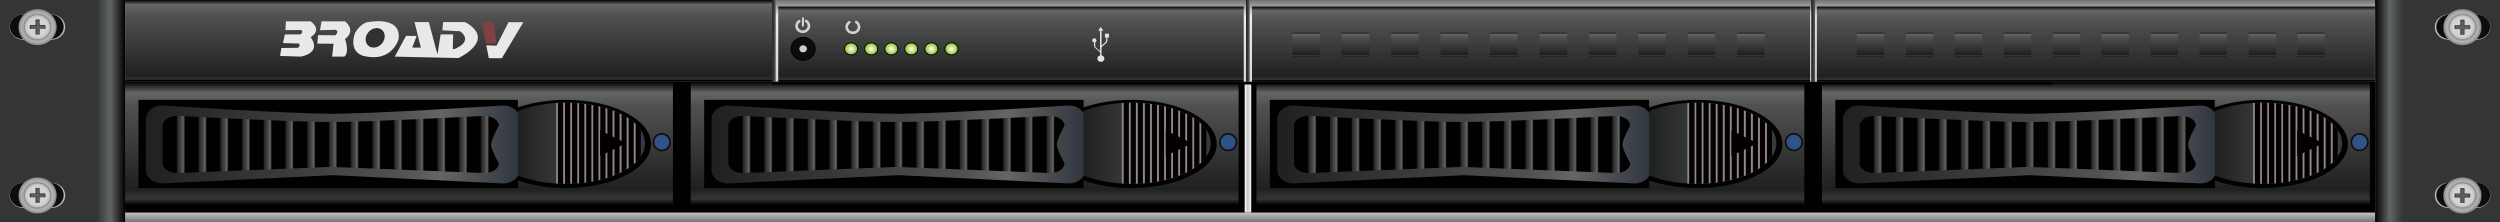 <?xml version="1.0" encoding="utf-8"?>
<!-- Generator: Adobe Illustrator 22.0.0, SVG Export Plug-In . SVG Version: 6.00 Build 0)  -->
<svg version="1.0" id="图层_1" xmlns="http://www.w3.org/2000/svg" xmlns:xlink="http://www.w3.org/1999/xlink" x="0px" y="0px"
	 width="1417.3px" height="126.1px" viewBox="0 0 1417.3 126.1" enable-background="new 0 0 1417.3 126.1" xml:space="preserve">
<rect x="0" y="0" width="1417.3" height="126.1" fill="#808080" stroke="none"/>
<g>
	<linearGradient id="SVGID_8_" gradientUnits="userSpaceOnUse" x1="708.662" y1="126.142" x2="708.662" y2="6.000000e-04">
		<stop  offset="0" style="stop-color:#717071"/>
		<stop  offset="7.175810e-02" style="stop-color:#F7F7F7"/>
		<stop  offset="0.484" style="stop-color:#C8C9CA"/>
		<stop  offset="0.928" style="stop-color:#EEEEEF"/>
		<stop  offset="1" style="stop-color:#717071"/>
	</linearGradient>
	<rect y="0" fill="url(#SVGID_8_)" width="1417.3" height="126.1"/>
	<linearGradient id="SVGID_11_" gradientUnits="userSpaceOnUse" x1="573.125" y1="46.374" x2="573.125" y2="3.661">
		<stop  offset="1.612900e-02" style="stop-color:#030000"/>
		<stop  offset="3.223970e-02" style="stop-color:#343535"/>
		<stop  offset="6.989220e-02" style="stop-color:#1F2020"/>
		<stop  offset="0.812" style="stop-color:#515151"/>
		<stop  offset="0.946" style="stop-color:#636666"/>
		<stop  offset="1" style="stop-color:#030000"/>
	</linearGradient>
	<rect x="441.2" y="3.7" fill="url(#SVGID_11_)" width="263.9" height="42.7"/>
	<g>
		<path fill="#E2E1E1" d="M624,15.2l-1.4,2.2h1v9.9v0.9v0.8l-2.4-2.2c-0.2-0.2-0.3-0.5-0.3-0.8v-2c0.4-0.2,0.7-0.6,0.7-1.1
			c0-0.6-0.5-1.2-1.2-1.2c-0.7,0-1.2,0.5-1.2,1.2c0,0.6,0.4,1,1,1.1v1.9c0,0.5,0.2,0.9,0.6,1.2l2.6,2.4c0.2,0.2,0.3,0.5,0.3,0.8v0.3
			v0.8c-0.9,0.2-1.6,0.9-1.6,1.8c0,1,0.9,1.9,2,1.9c1.1,0,2-0.8,2-1.9c0-0.9-0.7-1.7-1.6-1.8v-0.8v-0.3v-2.2v-0.9
			c0-0.3,0.1-0.5,0.3-0.7l2.5-2.3c0.4-0.3,0.5-0.8,0.5-1.2v-1.7h0.9v-2.2h-2.3v2.2h0.7v1.7c0,0.3-0.1,0.6-0.3,0.8l-2.3,2.1v-8.5h1
			L624,15.2z"/>
	</g>
	
		<radialGradient id="SVGID_13_" cx="482.548" cy="-202.567" r="3.66" gradientTransform="matrix(1 0 0 0.941 0 218.383)" gradientUnits="userSpaceOnUse">
		<stop  offset="0" style="stop-color:#FFFFFF"/>
		<stop  offset="1" style="stop-color:#8DC21F"/>
	</radialGradient>
	<path fill="url(#SVGID_13_)" stroke="#030000" stroke-width="0.5" stroke-miterlimit="10" d="M486.2,27.7c0,1.9-1.6,3.4-3.7,3.4
		c-2,0-3.7-1.5-3.7-3.4c0-1.9,1.6-3.4,3.7-3.4C484.6,24.2,486.2,25.8,486.2,27.7z"/>
	
		<radialGradient id="SVGID_28_" cx="493.923" cy="-202.567" r="3.66" gradientTransform="matrix(1 0 0 0.941 0 218.383)" gradientUnits="userSpaceOnUse">
		<stop  offset="0" style="stop-color:#FFFFFF"/>
		<stop  offset="1" style="stop-color:#8DC21F"/>
	</radialGradient>
	<path fill="url(#SVGID_28_)" stroke="#030000" stroke-width="0.5" stroke-miterlimit="10" d="M497.6,27.7c0,1.9-1.6,3.4-3.7,3.4
		c-2,0-3.7-1.5-3.7-3.4c0-1.9,1.6-3.4,3.7-3.4C495.9,24.2,497.6,25.8,497.6,27.7z"/>
	
		<radialGradient id="SVGID_29_" cx="505.298" cy="-202.567" r="3.66" gradientTransform="matrix(1 0 0 0.941 0 218.383)" gradientUnits="userSpaceOnUse">
		<stop  offset="0" style="stop-color:#FFFFFF"/>
		<stop  offset="1" style="stop-color:#8DC21F"/>
	</radialGradient>
	<path fill="url(#SVGID_29_)" stroke="#030000" stroke-width="0.5" stroke-miterlimit="10" d="M509,27.7c0,1.9-1.6,3.4-3.7,3.4
		c-2,0-3.7-1.5-3.7-3.4c0-1.9,1.6-3.4,3.7-3.4C507.3,24.2,509,25.8,509,27.7z"/>
	
		<radialGradient id="SVGID_30_" cx="516.673" cy="-202.567" r="3.66" gradientTransform="matrix(1 0 0 0.941 0 218.383)" gradientUnits="userSpaceOnUse">
		<stop  offset="0" style="stop-color:#FFFFFF"/>
		<stop  offset="1" style="stop-color:#8DC21F"/>
	</radialGradient>
	<path fill="url(#SVGID_30_)" stroke="#030000" stroke-width="0.5" stroke-miterlimit="10" d="M520.3,27.7c0,1.9-1.6,3.4-3.7,3.4
		c-2,0-3.7-1.5-3.7-3.4c0-1.9,1.6-3.4,3.7-3.4C518.7,24.2,520.3,25.8,520.3,27.7z"/>
	
		<radialGradient id="SVGID_31_" cx="528.048" cy="-202.567" r="3.66" gradientTransform="matrix(1 0 0 0.941 0 218.383)" gradientUnits="userSpaceOnUse">
		<stop  offset="0" style="stop-color:#FFFFFF"/>
		<stop  offset="1" style="stop-color:#8DC21F"/>
	</radialGradient>
	<path fill="url(#SVGID_31_)" stroke="#030000" stroke-width="0.5" stroke-miterlimit="10" d="M531.7,27.7c0,1.9-1.6,3.4-3.7,3.4
		c-2,0-3.7-1.5-3.7-3.4c0-1.9,1.6-3.4,3.7-3.4C530.1,24.2,531.7,25.8,531.7,27.7z"/>
	
		<radialGradient id="SVGID_32_" cx="539.423" cy="-202.567" r="3.66" gradientTransform="matrix(1 0 0 0.941 0 218.383)" gradientUnits="userSpaceOnUse">
		<stop  offset="0" style="stop-color:#FFFFFF"/>
		<stop  offset="1" style="stop-color:#8DC21F"/>
	</radialGradient>
	<path fill="url(#SVGID_32_)" stroke="#030000" stroke-width="0.5" stroke-miterlimit="10" d="M543.1,27.7c0,1.9-1.6,3.4-3.7,3.4
		c-2,0-3.7-1.5-3.7-3.4c0-1.9,1.6-3.4,3.7-3.4C541.4,24.2,543.1,25.8,543.1,27.7z"/>
	<path fill="#0B0C0C" stroke="#030000" stroke-width="0.5" stroke-miterlimit="10" d="M462.1,27.7c0,3.5-3.1,6.4-6.8,6.4
		c-3.8,0-6.8-2.9-6.8-6.4c0-3.5,3.1-6.4,6.8-6.4C459,21.3,462.1,24.1,462.1,27.7z"/>
	<path fill="#0B0C0C" stroke="#030000" stroke-width="0.5" stroke-miterlimit="10" d="M462.1,27.7c0,3.5-3.1,6.4-6.8,6.4
		c-3.8,0-6.8-2.9-6.8-6.4c0-3.5,3.1-6.4,6.8-6.4C459,21.3,462.1,24.1,462.1,27.7z"/>
	<path fill="#CDCECD" stroke="#030000" stroke-width="0.5" stroke-miterlimit="10" d="M457.7,27.7c0,1.3-1.1,2.3-2.4,2.3
		c-1.4,0-2.4-1-2.4-2.3s1.1-2.3,2.4-2.3C456.6,25.4,457.7,26.4,457.7,27.7z"/>
	<g>
		<path fill="none" stroke="#D2D2D2" stroke-width="1.5" stroke-linecap="round" stroke-miterlimit="10" d="M457,11.9
			c1,0.6,1.6,1.6,1.6,2.8c0,1.8-1.6,3.3-3.5,3.3c-1.9,0-3.5-1.5-3.5-3.3c0-1.1,0.6-2.1,1.5-2.7"/>
		<path fill="#D2D2D2" d="M455.8,14.5c0,0.3-0.3,0.6-0.6,0.6l0,0c-0.4,0-0.6-0.3-0.6-0.6v-4.1c0-0.3,0.3-0.6,0.6-0.6l0,0
			c0.4,0,0.6,0.3,0.6,0.6V14.5z"/>
	</g>
	<path fill="none" stroke="#D2D2D2" stroke-width="1.5" stroke-linecap="round" stroke-miterlimit="10" d="M485.4,12.5
		c1,0.6,1.6,1.6,1.6,2.8c0,1.8-1.6,3.3-3.5,3.3c-1.9,0-3.5-1.5-3.5-3.3c0-1.1,0.6-2.1,1.5-2.7"/>
	<g>
		
			<linearGradient id="SVGID_33_" gradientUnits="userSpaceOnUse" x1="4085.359" y1="63.071" x2="4156.226" y2="63.071" gradientTransform="matrix(1 0 0 1 -4085.359 0)">
			<stop  offset="0" style="stop-color:#343535"/>
			<stop  offset="0.778" style="stop-color:#343535"/>
			<stop  offset="0.883" style="stop-color:#636666"/>
			<stop  offset="1" style="stop-color:#030000"/>
		</linearGradient>
		<rect x="0" y="0" fill="url(#SVGID_33_)" width="70.9" height="126.1"/>
		<g>
			<g>
				<path fill="#B7B6B6" d="M37,15.4c0,3.9-3.4,7.1-7.6,7.1H13.1c-4.2,0-7.6-3.2-7.6-7.1l0,0c0-3.9,3.4-7.1,7.6-7.1h16.3
					C33.6,8.3,37,11.4,37,15.4L37,15.4z"/>
				<path fill="#0E0D0D" d="M36.1,15.2c0,3.8-3.3,6.9-7.3,6.9H12.9c-4.1,0-7.3-3.1-7.3-6.9l0,0c0-3.8,3.3-6.9,7.3-6.9h15.9
					C32.8,8.3,36.1,11.3,36.1,15.2L36.1,15.2z"/>
			</g>
			<g>
				<path fill="#B7B6B6" d="M37,110.8c0,3.9-3.4,7.1-7.6,7.1H13.1c-4.2,0-7.6-3.2-7.6-7.1l0,0c0-3.9,3.4-7.1,7.6-7.1h16.3
					C33.6,103.7,37,106.8,37,110.8L37,110.8z"/>
				<path fill="#0E0D0D" d="M36.1,110.6c0,3.8-3.3,6.9-7.3,6.9H12.9c-4.1,0-7.3-3.1-7.3-6.9l0,0c0-3.8,3.3-6.9,7.3-6.9h15.9
					C32.8,103.7,36.1,106.8,36.1,110.6L36.1,110.6z"/>
			</g>
		</g>
		<g>
			<g>
				<path fill="#AFAEAE" d="M11,15.4c0,5.4,4.6,9.7,10.3,9.7c5.7,0,10.3-4.4,10.3-9.7c0-5.4-4.6-9.7-10.3-9.7
					C15.6,5.7,11,10,11,15.4"/>
				<path fill="none" stroke="#929292" stroke-miterlimit="10" d="M11,15.4c0,5.4,4.6,9.7,10.3,9.7c5.7,0,10.3-4.4,10.3-9.7
					c0-5.4-4.6-9.7-10.3-9.7C15.6,5.7,11,10,11,15.4z"/>
				<path fill="#AFAEAE" d="M13.7,15.4c0,3.9,3.4,7.1,7.5,7.1c4.2,0,7.5-3.2,7.5-7.1c0-3.9-3.4-7.1-7.5-7.1
					C17.1,8.2,13.7,11.4,13.7,15.4"/>
				<path fill="none" stroke="#929292" stroke-miterlimit="10" d="M13.7,15.4c0,3.9,3.4,7.1,7.5,7.1c4.2,0,7.5-3.2,7.5-7.1
					c0-3.9-3.4-7.1-7.5-7.1C17.1,8.2,13.7,11.4,13.7,15.4z"/>
				<g>
					<g>
						<defs>
							<rect id="SVGID_34_" x="14.2" y="8.6" width="14.2" height="13.5"/>
						</defs>
						<clipPath id="SVGID_35_">
							<use xlink:href="#SVGID_34_"  overflow="visible"/>
						</clipPath>
						<path clip-path="url(#SVGID_35_)" fill="#BEBEBD" d="M14.2,15.4c0,3.7,3.2,6.7,7.1,6.7c3.9,0,7.1-3,7.1-6.7
							c0-3.7-3.2-6.7-7.1-6.7C17.4,8.6,14.2,11.7,14.2,15.4"/>
						<path clip-path="url(#SVGID_35_)" fill="#C0C0C0" d="M14.3,15.4c0,3.6,3.1,6.6,6.9,6.6c3.8,0,6.9-2.9,6.9-6.6
							c0-3.6-3.1-6.6-6.9-6.6C17.5,8.8,14.3,11.7,14.3,15.4"/>
						<path clip-path="url(#SVGID_35_)" fill="#C2C3C3" d="M14.5,15.4c0,3.5,3,6.4,6.8,6.4c3.7,0,6.8-2.9,6.8-6.4
							c0-3.5-3-6.4-6.8-6.4C17.5,9,14.5,11.8,14.5,15.4"/>
						<path clip-path="url(#SVGID_35_)" fill="#C4C5C4" d="M14.7,15.4c0,3.5,3,6.3,6.6,6.3c3.7,0,6.6-2.8,6.6-6.3
							c0-3.5-3-6.3-6.6-6.3C17.6,9.1,14.7,11.9,14.7,15.4"/>
						<path clip-path="url(#SVGID_35_)" fill="#C6C8C8" d="M14.8,15.4c0,3.4,2.9,6.1,6.4,6.1c3.6,0,6.4-2.7,6.4-6.1
							c0-3.4-2.9-6.1-6.4-6.1C17.7,9.3,14.8,12,14.8,15.4"/>
						<path clip-path="url(#SVGID_35_)" fill="#C9CACB" d="M15,15.4c0,3.3,2.8,5.9,6.3,5.9c3.5,0,6.3-2.7,6.3-5.9
							c0-3.3-2.8-5.9-6.3-5.9C17.8,9.4,15,12.1,15,15.4"/>
						<path clip-path="url(#SVGID_35_)" fill="#CBCDCD" d="M15.2,15.4c0,3.2,2.7,5.8,6.1,5.8c3.4,0,6.1-2.6,6.1-5.8
							c0-3.2-2.7-5.8-6.1-5.8C17.9,9.6,15.2,12.2,15.2,15.4"/>
						<path clip-path="url(#SVGID_35_)" fill="#CCCFD0" d="M15.3,15.4c0,3.1,2.7,5.6,5.9,5.6c3.3,0,5.9-2.5,5.9-5.6
							c0-3.1-2.7-5.6-5.9-5.6C18,9.7,15.3,12.3,15.3,15.4"/>
						<path clip-path="url(#SVGID_35_)" fill="#D0D2D2" d="M15.5,15.4c0,3,2.6,5.5,5.8,5.5c3.2,0,5.8-2.4,5.8-5.5
							c0-3-2.6-5.5-5.8-5.5C18.1,9.9,15.5,12.4,15.5,15.4"/>
						<path clip-path="url(#SVGID_35_)" fill="#D2D4D5" d="M15.7,15.4c0,2.9,2.5,5.3,5.6,5.3c3.1,0,5.6-2.4,5.6-5.3
							c0-2.9-2.5-5.3-5.6-5.3C18.2,10.1,15.7,12.4,15.7,15.4"/>
					</g>
				</g>
				<polygon fill="#605F5E" points="22.2,19.4 22.2,16.2 25.6,16.2 25.6,14.5 22.2,14.5 22.2,11.3 20.4,11.3 20.4,14.5 17,14.5 
					17,16.2 20.4,16.2 20.4,19.4 				"/>
				<path fill="#221714" d="M22.1,11.5v2.9v0.3h0.3h3v1.5h-3h-0.3v0.3v2.9h-1.5v-2.9v-0.3h-0.3h-3v-1.5h3h0.3v-0.3v-2.9H22.1z
					 M20.2,14.3h-3.3v2.1h3.3v3.2h2.2v-3.2h3.3v-2.1h-3.3v-3.2h-2.2V14.3z"/>
			</g>
			<g>
				<path fill="#AFAEAE" d="M11,110.8c0,5.4,4.6,9.7,10.3,9.7c5.7,0,10.3-4.4,10.3-9.7c0-5.4-4.6-9.7-10.3-9.7
					C15.6,101.1,11,105.4,11,110.8"/>
				<path fill="none" stroke="#929292" stroke-miterlimit="10" d="M11,110.8c0,5.4,4.6,9.7,10.3,9.7c5.7,0,10.3-4.4,10.3-9.7
					c0-5.4-4.6-9.7-10.3-9.7C15.6,101.1,11,105.4,11,110.8z"/>
				<path fill="#AFAEAE" d="M13.7,110.8c0,3.9,3.4,7.1,7.5,7.1c4.2,0,7.5-3.2,7.5-7.1c0-3.9-3.4-7.1-7.5-7.1
					C17.1,103.6,13.7,106.8,13.7,110.8"/>
				<path fill="none" stroke="#929292" stroke-miterlimit="10" d="M13.7,110.8c0,3.9,3.4,7.1,7.5,7.1c4.2,0,7.5-3.2,7.5-7.1
					c0-3.9-3.4-7.1-7.5-7.1C17.1,103.6,13.7,106.8,13.7,110.8z"/>
				<g>
					<g>
						<defs>
							<rect id="SVGID_36_" x="14.2" y="104" width="14.2" height="13.5"/>
						</defs>
						<clipPath id="SVGID_37_">
							<use xlink:href="#SVGID_36_"  overflow="visible"/>
						</clipPath>
						<path clip-path="url(#SVGID_37_)" fill="#BEBEBD" d="M14.2,110.8c0,3.7,3.2,6.7,7.1,6.7c3.9,0,7.1-3,7.1-6.7
							c0-3.7-3.2-6.7-7.1-6.7C17.4,104,14.2,107.1,14.2,110.8"/>
						<path clip-path="url(#SVGID_37_)" fill="#C0C0C0" d="M14.3,110.8c0,3.6,3.1,6.6,6.9,6.6c3.8,0,6.9-2.9,6.9-6.6
							c0-3.6-3.1-6.6-6.9-6.6C17.5,104.2,14.3,107.1,14.3,110.8"/>
						<path clip-path="url(#SVGID_37_)" fill="#C2C3C3" d="M14.5,110.8c0,3.5,3,6.4,6.8,6.4c3.7,0,6.8-2.9,6.8-6.4
							c0-3.5-3-6.4-6.8-6.4C17.5,104.4,14.5,107.2,14.5,110.8"/>
						<path clip-path="url(#SVGID_37_)" fill="#C4C5C4" d="M14.7,110.8c0,3.5,3,6.3,6.6,6.3c3.7,0,6.6-2.8,6.6-6.3
							c0-3.5-3-6.3-6.6-6.3C17.6,104.5,14.7,107.3,14.7,110.8"/>
						<path clip-path="url(#SVGID_37_)" fill="#C6C8C8" d="M14.8,110.8c0,3.4,2.9,6.1,6.4,6.1c3.6,0,6.4-2.7,6.4-6.1
							c0-3.4-2.9-6.1-6.4-6.1C17.7,104.7,14.8,107.4,14.8,110.8"/>
						<path clip-path="url(#SVGID_37_)" fill="#C9CACB" d="M15,110.8c0,3.3,2.8,5.9,6.3,5.9c3.5,0,6.3-2.7,6.3-5.9
							c0-3.3-2.8-5.9-6.3-5.9C17.8,104.8,15,107.5,15,110.8"/>
						<path clip-path="url(#SVGID_37_)" fill="#CBCDCD" d="M15.2,110.8c0,3.2,2.7,5.8,6.1,5.8c3.4,0,6.1-2.6,6.1-5.8
							c0-3.2-2.7-5.8-6.1-5.8C17.9,105,15.2,107.6,15.2,110.8"/>
						<path clip-path="url(#SVGID_37_)" fill="#CCCFD0" d="M15.3,110.8c0,3.1,2.7,5.6,5.9,5.6c3.3,0,5.9-2.5,5.9-5.6
							c0-3.1-2.7-5.6-5.9-5.6C18,105.2,15.3,107.7,15.3,110.8"/>
						<path clip-path="url(#SVGID_37_)" fill="#D0D2D2" d="M15.5,110.8c0,3,2.6,5.5,5.8,5.5c3.2,0,5.8-2.4,5.8-5.5
							c0-3-2.6-5.5-5.8-5.5C18.1,105.3,15.5,107.8,15.5,110.8"/>
						<path clip-path="url(#SVGID_37_)" fill="#D2D4D5" d="M15.7,110.8c0,2.9,2.5,5.3,5.6,5.3c3.1,0,5.6-2.4,5.6-5.3
							c0-2.9-2.5-5.3-5.6-5.3C18.2,105.5,15.7,107.8,15.7,110.8"/>
					</g>
				</g>
				<polygon fill="#605F5E" points="22.2,114.8 22.2,111.7 25.6,111.7 25.6,109.9 22.2,109.9 22.2,106.7 20.4,106.7 20.4,109.9 
					17,109.9 17,111.7 20.4,111.7 20.4,114.8 				"/>
				<path fill="#221714" d="M22.1,106.9v2.9v0.3h0.3h3v1.5h-3h-0.3v0.3v2.9h-1.5v-2.9v-0.3h-0.3h-3V110h3h0.3v-0.3v-2.9H22.1z
					 M20.2,109.7h-3.3v2.1h3.3v3.2h2.2v-3.2h3.3v-2.1h-3.3v-3.2h-2.2V109.7z"/>
			</g>
		</g>
	</g>
	<g>
		
			<linearGradient id="SVGID_38_" gradientUnits="userSpaceOnUse" x1="5431.816" y1="63.071" x2="5502.683" y2="63.071" gradientTransform="matrix(-1 0 0 1 6849.14 0)">
			<stop  offset="0" style="stop-color:#343535"/>
			<stop  offset="0.778" style="stop-color:#343535"/>
			<stop  offset="0.883" style="stop-color:#636666"/>
			<stop  offset="1" style="stop-color:#030000"/>
		</linearGradient>
		<rect x="1346.5" y="0" fill="url(#SVGID_38_)" width="70.9" height="126.1"/>
		<g>
			<g>
				<path fill="#B7B6B6" d="M1380.3,15.4c0,3.9,3.4,7.1,7.6,7.1h16.3c4.2,0,7.6-3.2,7.6-7.1l0,0c0-3.9-3.4-7.1-7.6-7.1h-16.3
					C1383.7,8.3,1380.3,11.4,1380.3,15.4L1380.3,15.4z"/>
				<path fill="#0E0D0D" d="M1381.2,15.2c0,3.8,3.3,6.9,7.3,6.9h15.9c4.1,0,7.3-3.1,7.3-6.9l0,0c0-3.8-3.3-6.9-7.3-6.9h-15.9
					C1384.5,8.3,1381.2,11.3,1381.2,15.2L1381.2,15.2z"/>
			</g>
			<g>
				<path fill="#B7B6B6" d="M1380.3,110.8c0,3.9,3.4,7.1,7.6,7.1h16.3c4.2,0,7.6-3.2,7.6-7.1l0,0c0-3.9-3.4-7.1-7.6-7.1h-16.3
					C1383.7,103.7,1380.3,106.8,1380.3,110.8L1380.3,110.8z"/>
				<path fill="#0E0D0D" d="M1381.2,110.6c0,3.8,3.3,6.9,7.3,6.9h15.9c4.1,0,7.3-3.1,7.3-6.9l0,0c0-3.8-3.3-6.9-7.3-6.9h-15.9
					C1384.5,103.7,1381.2,106.8,1381.2,110.6L1381.2,110.6z"/>
			</g>
		</g>
		<g>
			<g>
				<path fill="#AFAEAE" d="M1406.3,15.4c0,5.4-4.6,9.7-10.3,9.7c-5.7,0-10.3-4.4-10.3-9.7c0-5.4,4.6-9.7,10.3-9.7
					C1401.7,5.7,1406.3,10,1406.3,15.4"/>
				<path fill="none" stroke="#929292" stroke-miterlimit="10" d="M1406.3,15.4c0,5.4-4.6,9.7-10.3,9.7c-5.7,0-10.3-4.4-10.3-9.7
					c0-5.4,4.6-9.7,10.3-9.7C1401.7,5.7,1406.3,10,1406.3,15.4z"/>
				<path fill="#AFAEAE" d="M1403.6,15.4c0,3.9-3.4,7.1-7.5,7.1c-4.2,0-7.5-3.2-7.5-7.1c0-3.9,3.4-7.1,7.5-7.1
					C1400.2,8.2,1403.6,11.4,1403.6,15.4"/>
				<path fill="none" stroke="#929292" stroke-miterlimit="10" d="M1403.6,15.4c0,3.9-3.4,7.1-7.5,7.1c-4.2,0-7.5-3.2-7.5-7.1
					c0-3.9,3.4-7.1,7.5-7.1C1400.2,8.2,1403.6,11.4,1403.6,15.4z"/>
				<g>
					<g>
						<defs>
							<rect id="SVGID_39_" x="1388.9" y="8.6" width="14.2" height="13.5"/>
						</defs>
						<clipPath id="SVGID_40_">
							<use xlink:href="#SVGID_39_"  overflow="visible"/>
						</clipPath>
						<path clip-path="url(#SVGID_40_)" fill="#BEBEBD" d="M1403.1,15.4c0,3.7-3.2,6.7-7.1,6.7c-3.9,0-7.1-3-7.1-6.7
							c0-3.7,3.2-6.7,7.1-6.7C1400,8.6,1403.1,11.7,1403.1,15.4"/>
						<path clip-path="url(#SVGID_40_)" fill="#C0C0C0" d="M1403,15.4c0,3.6-3.1,6.6-6.9,6.6c-3.8,0-6.9-2.9-6.9-6.6
							c0-3.6,3.1-6.6,6.9-6.6C1399.9,8.8,1403,11.7,1403,15.4"/>
						<path clip-path="url(#SVGID_40_)" fill="#C2C3C3" d="M1402.8,15.4c0,3.5-3,6.4-6.8,6.4c-3.7,0-6.8-2.9-6.8-6.4
							c0-3.5,3-6.4,6.8-6.4C1399.8,9,1402.8,11.8,1402.8,15.4"/>
						<path clip-path="url(#SVGID_40_)" fill="#C4C5C4" d="M1402.6,15.4c0,3.5-3,6.3-6.6,6.3c-3.7,0-6.6-2.8-6.6-6.3
							c0-3.5,3-6.3,6.6-6.3C1399.7,9.1,1402.6,11.9,1402.6,15.4"/>
						<path clip-path="url(#SVGID_40_)" fill="#C6C8C8" d="M1402.5,15.4c0,3.4-2.9,6.1-6.4,6.1c-3.6,0-6.4-2.7-6.4-6.1
							c0-3.4,2.9-6.1,6.4-6.1C1399.6,9.3,1402.5,12,1402.5,15.4"/>
						<path clip-path="url(#SVGID_40_)" fill="#C9CACB" d="M1402.3,15.4c0,3.3-2.8,5.9-6.3,5.9c-3.5,0-6.3-2.7-6.3-5.9
							c0-3.3,2.8-5.9,6.3-5.9C1399.5,9.4,1402.3,12.1,1402.3,15.4"/>
						<path clip-path="url(#SVGID_40_)" fill="#CBCDCD" d="M1402.1,15.4c0,3.2-2.7,5.8-6.1,5.8c-3.4,0-6.1-2.6-6.1-5.8
							c0-3.2,2.7-5.8,6.1-5.8C1399.4,9.6,1402.1,12.2,1402.1,15.4"/>
						<path clip-path="url(#SVGID_40_)" fill="#CCCFD0" d="M1402,15.4c0,3.1-2.7,5.6-5.9,5.6c-3.3,0-5.9-2.5-5.9-5.6
							c0-3.1,2.7-5.6,5.9-5.6C1399.3,9.7,1402,12.3,1402,15.4"/>
						<path clip-path="url(#SVGID_40_)" fill="#D0D2D2" d="M1401.8,15.4c0,3-2.6,5.5-5.8,5.5c-3.2,0-5.8-2.4-5.8-5.5
							c0-3,2.6-5.5,5.8-5.5C1399.2,9.9,1401.8,12.4,1401.8,15.4"/>
						<path clip-path="url(#SVGID_40_)" fill="#D2D4D5" d="M1401.6,15.4c0,2.9-2.5,5.3-5.6,5.3c-3.1,0-5.6-2.4-5.6-5.3
							c0-2.9,2.5-5.3,5.6-5.3C1399.1,10.1,1401.6,12.4,1401.6,15.4"/>
					</g>
				</g>
				<polygon fill="#605F5E" points="1395.1,19.4 1395.1,16.2 1391.8,16.2 1391.8,14.5 1395.1,14.5 1395.1,11.3 1397,11.3 1397,14.5 
					1400.3,14.5 1400.3,16.2 1397,16.2 1397,19.4 				"/>
				<path fill="#221714" d="M1396.8,11.5v2.9v0.3h0.3h3v1.5h-3h-0.3v0.3v2.9h-1.5v-2.9v-0.3h-0.3h-3v-1.5h3h0.3v-0.3v-2.9H1396.8z
					 M1397.1,11.2h-2.2v3.2h-3.3v2.1h3.3v3.2h2.2v-3.2h3.3v-2.1h-3.3V11.2z"/>
			</g>
			<g>
				<path fill="#AFAEAE" d="M1406.3,110.8c0,5.4-4.6,9.7-10.3,9.7c-5.7,0-10.3-4.4-10.3-9.7c0-5.4,4.6-9.7,10.3-9.7
					C1401.7,101.1,1406.3,105.4,1406.3,110.8"/>
				<path fill="none" stroke="#929292" stroke-miterlimit="10" d="M1406.3,110.8c0,5.4-4.6,9.7-10.3,9.7c-5.7,0-10.3-4.4-10.3-9.7
					c0-5.4,4.6-9.7,10.3-9.7C1401.7,101.1,1406.3,105.4,1406.3,110.8z"/>
				<path fill="#AFAEAE" d="M1403.6,110.8c0,3.9-3.4,7.1-7.5,7.1c-4.2,0-7.5-3.2-7.5-7.1c0-3.9,3.4-7.1,7.5-7.1
					C1400.2,103.6,1403.6,106.8,1403.6,110.8"/>
				<path fill="none" stroke="#929292" stroke-miterlimit="10" d="M1403.6,110.8c0,3.9-3.4,7.1-7.5,7.1c-4.2,0-7.5-3.2-7.5-7.1
					c0-3.9,3.4-7.1,7.5-7.1C1400.2,103.6,1403.6,106.8,1403.6,110.8z"/>
				<g>
					<g>
						<defs>
							<rect id="SVGID_41_" x="1388.9" y="104" width="14.2" height="13.5"/>
						</defs>
						<clipPath id="SVGID_42_">
							<use xlink:href="#SVGID_41_"  overflow="visible"/>
						</clipPath>
						<path clip-path="url(#SVGID_42_)" fill="#BEBEBD" d="M1403.1,110.8c0,3.7-3.2,6.7-7.1,6.7c-3.9,0-7.1-3-7.1-6.7
							c0-3.7,3.2-6.7,7.1-6.7C1400,104,1403.1,107.1,1403.1,110.8"/>
						<path clip-path="url(#SVGID_42_)" fill="#C0C0C0" d="M1403,110.8c0,3.6-3.1,6.6-6.9,6.6c-3.8,0-6.9-2.9-6.9-6.6
							c0-3.6,3.1-6.6,6.9-6.6C1399.9,104.2,1403,107.1,1403,110.8"/>
						<path clip-path="url(#SVGID_42_)" fill="#C2C3C3" d="M1402.8,110.8c0,3.5-3,6.4-6.8,6.4c-3.7,0-6.8-2.9-6.8-6.4
							c0-3.5,3-6.4,6.8-6.4C1399.8,104.4,1402.8,107.2,1402.8,110.8"/>
						<path clip-path="url(#SVGID_42_)" fill="#C4C5C4" d="M1402.6,110.8c0,3.5-3,6.3-6.6,6.3c-3.7,0-6.6-2.8-6.6-6.3
							c0-3.5,3-6.3,6.6-6.3C1399.7,104.5,1402.6,107.3,1402.6,110.8"/>
						<path clip-path="url(#SVGID_42_)" fill="#C6C8C8" d="M1402.5,110.8c0,3.4-2.9,6.1-6.4,6.1c-3.6,0-6.4-2.7-6.4-6.1
							c0-3.4,2.9-6.1,6.4-6.1C1399.6,104.7,1402.5,107.4,1402.5,110.8"/>
						<path clip-path="url(#SVGID_42_)" fill="#C9CACB" d="M1402.3,110.8c0,3.3-2.8,5.9-6.3,5.9c-3.5,0-6.3-2.7-6.3-5.9
							c0-3.3,2.8-5.9,6.3-5.9C1399.5,104.8,1402.3,107.5,1402.3,110.8"/>
						<path clip-path="url(#SVGID_42_)" fill="#CBCDCD" d="M1402.1,110.8c0,3.2-2.7,5.8-6.1,5.8c-3.4,0-6.1-2.6-6.1-5.8
							c0-3.2,2.7-5.8,6.1-5.8C1399.4,105,1402.1,107.6,1402.1,110.8"/>
						<path clip-path="url(#SVGID_42_)" fill="#CCCFD0" d="M1402,110.8c0,3.1-2.7,5.6-5.9,5.6c-3.3,0-5.9-2.5-5.9-5.6
							c0-3.1,2.7-5.6,5.9-5.6C1399.3,105.2,1402,107.7,1402,110.8"/>
						<path clip-path="url(#SVGID_42_)" fill="#D0D2D2" d="M1401.8,110.8c0,3-2.6,5.5-5.8,5.5c-3.2,0-5.8-2.4-5.8-5.5
							c0-3,2.6-5.5,5.8-5.5C1399.2,105.3,1401.8,107.8,1401.8,110.8"/>
						<path clip-path="url(#SVGID_42_)" fill="#D2D4D5" d="M1401.6,110.8c0,2.9-2.5,5.3-5.6,5.3c-3.1,0-5.6-2.4-5.6-5.3
							c0-2.9,2.5-5.3,5.6-5.3C1399.1,105.5,1401.6,107.8,1401.6,110.8"/>
					</g>
				</g>
				<polygon fill="#605F5E" points="1395.1,114.8 1395.1,111.7 1391.8,111.7 1391.8,109.9 1395.1,109.9 1395.1,106.7 1397,106.7 
					1397,109.9 1400.3,109.9 1400.3,111.7 1397,111.7 1397,114.8 				"/>
				<path fill="#221714" d="M1396.8,106.9v2.9v0.3h0.3h3v1.5h-3h-0.3v0.3v2.9h-1.5v-2.9v-0.3h-0.3h-3V110h3h0.3v-0.3v-2.9H1396.8z
					 M1397.1,106.6h-2.2v3.2h-3.3v2.1h3.3v3.2h2.2v-3.2h3.3v-2.1h-3.3V106.6z"/>
			</g>
		</g>
	</g>
	<rect x="70.9" y="46.4" fill="#030000" width="1275.6" height="74.1"/>
	<g>
		<linearGradient id="SVGID_43_" gradientUnits="userSpaceOnUse" x1="226.155" y1="117.356" x2="226.155" y2="46.374">
			<stop  offset="1.612900e-02" style="stop-color:#030000"/>
			<stop  offset="6.449780e-02" style="stop-color:#343535"/>
			<stop  offset="0.145" style="stop-color:#1F2020"/>
			<stop  offset="0.812" style="stop-color:#515151"/>
			<stop  offset="0.914" style="stop-color:#636666"/>
			<stop  offset="1" style="stop-color:#030000"/>
		</linearGradient>
		<rect x="70.9" y="46.4" fill="url(#SVGID_43_)" width="310.6" height="71"/>
		<path fill="#030000" d="M320.8,56.6c-10.1,0-19.4,1.6-27.2,4.3v-4.3H78.5v50h215.1v-4.3c7.7,2.7,17.1,4.3,27.2,4.3
			c26.7,0,48.3-11.2,48.3-25C369,67.8,347.4,56.6,320.8,56.6z"/>
		<linearGradient id="SVGID_44_" gradientUnits="userSpaceOnUse" x1="100.29" y1="81.307" x2="104.706" y2="81.307">
			<stop  offset="0" style="stop-color:#1F2020"/>
			<stop  offset="0.677" style="stop-color:#515151"/>
			<stop  offset="0.79" style="stop-color:#636666"/>
			<stop  offset="1" style="stop-color:#30363E"/>
		</linearGradient>
		<rect x="100.3" y="62.9" fill="url(#SVGID_44_)" width="4.4" height="36.9"/>
		<linearGradient id="SVGID_45_" gradientUnits="userSpaceOnUse" x1="112.599" y1="81.307" x2="117.015" y2="81.307">
			<stop  offset="0" style="stop-color:#1F2020"/>
			<stop  offset="0.677" style="stop-color:#515151"/>
			<stop  offset="0.79" style="stop-color:#636666"/>
			<stop  offset="1" style="stop-color:#30363E"/>
		</linearGradient>
		<rect x="112.6" y="62.9" fill="url(#SVGID_45_)" width="4.4" height="36.9"/>
		<linearGradient id="SVGID_46_" gradientUnits="userSpaceOnUse" x1="124.91" y1="81.307" x2="129.327" y2="81.307">
			<stop  offset="0" style="stop-color:#1F2020"/>
			<stop  offset="0.677" style="stop-color:#515151"/>
			<stop  offset="0.79" style="stop-color:#636666"/>
			<stop  offset="1" style="stop-color:#30363E"/>
		</linearGradient>
		<rect x="124.9" y="62.9" fill="url(#SVGID_46_)" width="4.4" height="36.9"/>
		<linearGradient id="SVGID_47_" gradientUnits="userSpaceOnUse" x1="137.22" y1="81.307" x2="141.637" y2="81.307">
			<stop  offset="0" style="stop-color:#1F2020"/>
			<stop  offset="0.677" style="stop-color:#515151"/>
			<stop  offset="0.79" style="stop-color:#636666"/>
			<stop  offset="1" style="stop-color:#30363E"/>
		</linearGradient>
		<rect x="137.2" y="62.9" fill="url(#SVGID_47_)" width="4.4" height="36.9"/>
		<linearGradient id="SVGID_48_" gradientUnits="userSpaceOnUse" x1="149.531" y1="82.01" x2="153.948" y2="82.01">
			<stop  offset="0" style="stop-color:#1F2020"/>
			<stop  offset="0.677" style="stop-color:#515151"/>
			<stop  offset="0.79" style="stop-color:#636666"/>
			<stop  offset="1" style="stop-color:#30363E"/>
		</linearGradient>
		<rect x="149.5" y="64.3" fill="url(#SVGID_48_)" width="4.4" height="35.5"/>
		<linearGradient id="SVGID_49_" gradientUnits="userSpaceOnUse" x1="161.841" y1="82.01" x2="166.258" y2="82.01">
			<stop  offset="0" style="stop-color:#1F2020"/>
			<stop  offset="0.677" style="stop-color:#515151"/>
			<stop  offset="0.79" style="stop-color:#636666"/>
			<stop  offset="1" style="stop-color:#30363E"/>
		</linearGradient>
		<rect x="161.8" y="64.3" fill="url(#SVGID_49_)" width="4.4" height="35.5"/>
		<linearGradient id="SVGID_50_" gradientUnits="userSpaceOnUse" x1="174.152" y1="82.694" x2="178.568" y2="82.694">
			<stop  offset="0" style="stop-color:#1F2020"/>
			<stop  offset="0.677" style="stop-color:#515151"/>
			<stop  offset="0.79" style="stop-color:#636666"/>
			<stop  offset="1" style="stop-color:#30363E"/>
		</linearGradient>
		<rect x="174.2" y="65.6" fill="url(#SVGID_50_)" width="4.4" height="34.1"/>
		<linearGradient id="SVGID_51_" gradientUnits="userSpaceOnUse" x1="186.463" y1="81.609" x2="190.879" y2="81.609">
			<stop  offset="0" style="stop-color:#1F2020"/>
			<stop  offset="0.677" style="stop-color:#515151"/>
			<stop  offset="0.79" style="stop-color:#636666"/>
			<stop  offset="1" style="stop-color:#30363E"/>
		</linearGradient>
		<rect x="186.5" y="65.6" fill="url(#SVGID_51_)" width="4.4" height="32"/>
		<linearGradient id="SVGID_52_" gradientUnits="userSpaceOnUse" x1="198.772" y1="81.422" x2="203.189" y2="81.422">
			<stop  offset="0" style="stop-color:#1F2020"/>
			<stop  offset="0.677" style="stop-color:#515151"/>
			<stop  offset="0.79" style="stop-color:#636666"/>
			<stop  offset="1" style="stop-color:#30363E"/>
		</linearGradient>
		<rect x="198.8" y="64.3" fill="url(#SVGID_52_)" width="4.4" height="34.3"/>
		<linearGradient id="SVGID_53_" gradientUnits="userSpaceOnUse" x1="211.083" y1="82.01" x2="215.5" y2="82.01">
			<stop  offset="0" style="stop-color:#1F2020"/>
			<stop  offset="0.677" style="stop-color:#515151"/>
			<stop  offset="0.79" style="stop-color:#636666"/>
			<stop  offset="1" style="stop-color:#30363E"/>
		</linearGradient>
		<rect x="211.1" y="64.3" fill="url(#SVGID_53_)" width="4.4" height="35.5"/>
		<linearGradient id="SVGID_54_" gradientUnits="userSpaceOnUse" x1="223.393" y1="82.694" x2="227.809" y2="82.694">
			<stop  offset="0" style="stop-color:#1F2020"/>
			<stop  offset="0.677" style="stop-color:#515151"/>
			<stop  offset="0.79" style="stop-color:#636666"/>
			<stop  offset="1" style="stop-color:#30363E"/>
		</linearGradient>
		<rect x="223.4" y="65.6" fill="url(#SVGID_54_)" width="4.4" height="34.1"/>
		<linearGradient id="SVGID_55_" gradientUnits="userSpaceOnUse" x1="235.704" y1="81.307" x2="240.12" y2="81.307">
			<stop  offset="0" style="stop-color:#1F2020"/>
			<stop  offset="0.677" style="stop-color:#515151"/>
			<stop  offset="0.79" style="stop-color:#636666"/>
			<stop  offset="1" style="stop-color:#30363E"/>
		</linearGradient>
		<rect x="235.7" y="62.9" fill="url(#SVGID_55_)" width="4.4" height="36.9"/>
		<linearGradient id="SVGID_56_" gradientUnits="userSpaceOnUse" x1="248.014" y1="81.307" x2="252.431" y2="81.307">
			<stop  offset="0" style="stop-color:#1F2020"/>
			<stop  offset="0.677" style="stop-color:#515151"/>
			<stop  offset="0.79" style="stop-color:#636666"/>
			<stop  offset="1" style="stop-color:#30363E"/>
		</linearGradient>
		<rect x="248" y="62.9" fill="url(#SVGID_56_)" width="4.4" height="36.9"/>
		<linearGradient id="SVGID_57_" gradientUnits="userSpaceOnUse" x1="260.325" y1="81.307" x2="264.741" y2="81.307">
			<stop  offset="0" style="stop-color:#1F2020"/>
			<stop  offset="0.677" style="stop-color:#515151"/>
			<stop  offset="0.79" style="stop-color:#636666"/>
			<stop  offset="1" style="stop-color:#30363E"/>
		</linearGradient>
		<rect x="260.3" y="62.9" fill="url(#SVGID_57_)" width="4.4" height="36.9"/>
		<linearGradient id="SVGID_58_" gradientUnits="userSpaceOnUse" x1="272.634" y1="81.307" x2="277.05" y2="81.307">
			<stop  offset="0" style="stop-color:#1F2020"/>
			<stop  offset="0.677" style="stop-color:#515151"/>
			<stop  offset="0.79" style="stop-color:#636666"/>
			<stop  offset="1" style="stop-color:#30363E"/>
		</linearGradient>
		<rect x="272.6" y="62.9" fill="url(#SVGID_58_)" width="4.4" height="36.9"/>
		<linearGradient id="SVGID_59_" gradientUnits="userSpaceOnUse" x1="82.551" y1="81.923" x2="294.524" y2="81.923">
			<stop  offset="0" style="stop-color:#1F2020"/>
			<stop  offset="0.677" style="stop-color:#515151"/>
			<stop  offset="0.79" style="stop-color:#636666"/>
			<stop  offset="1" style="stop-color:#30363E"/>
		</linearGradient>
		<path fill="url(#SVGID_59_)" d="M285.3,59.8c0,0-72.5,4.7-96.7,4.7c-24.2,0-96.7-4.7-96.7-4.7c-5.1,0-9.2,3.4-9.2,7.5v29.2
			c0,4.2,4.1,7.5,9.2,7.5l96.7-4.7l96.7,4.7c5.1,0,9.2-3.4,9.2-7.5V67.3C294.5,63.2,290.4,59.8,285.3,59.8z M282.8,92.6
			c0,3.1-3.7,5.5-8.3,5.5l-87-3.5l-87,3.5c-4.6,0-8.3-2.5-8.3-5.5V71.2c0-3.1,3.7-5.5,8.3-5.5c0,0,65.3,3.5,87,3.5
			c21.8,0,87-3.5,87-3.5c4.6,0,8.3,2.5,8.3,5.5c0,0-4.4,7.9-4.4,10.7C278.4,84.8,282.8,92.6,282.8,92.6z"/>
		<linearGradient id="SVGID_60_" gradientUnits="userSpaceOnUse" x1="293.593" y1="81.193" x2="365.765" y2="81.193">
			<stop  offset="0" style="stop-color:#1F2020"/>
			<stop  offset="0.677" style="stop-color:#515151"/>
			<stop  offset="0.79" style="stop-color:#636666"/>
			<stop  offset="1" style="stop-color:#30363E"/>
		</linearGradient>
		<path fill="url(#SVGID_60_)" d="M320.8,58.2c-10.2,0-19.7,1.8-27.2,4.7v36.6c7.6,3,17,4.7,27.2,4.7c24.8,0,44.9-10.3,44.9-23
			C365.8,68.5,345.6,58.2,320.8,58.2z"/>
		<g>
			<defs>
				<path id="SVGID_61_" d="M320.8,58.2c-10.2,0-19.7,1.8-27.2,4.7v36.6c7.6,3,17,4.7,27.2,4.7c24.8,0,44.9-10.3,44.9-23
					C365.8,68.5,345.6,58.2,320.8,58.2z"/>
			</defs>
			<clipPath id="SVGID_62_">
				<use xlink:href="#SVGID_61_"  overflow="visible"/>
			</clipPath>
			<g clip-path="url(#SVGID_62_)">
				<g>
					<rect x="360.3" y="56.3" fill="#060001" width="3" height="50"/>
					<rect x="359.3" y="56.3" fill="#8B8B8B" width="1" height="50"/>
				</g>
				<g>
					<rect x="356.2" y="56.3" fill="#060001" width="3" height="50"/>
					<rect x="355.3" y="56.3" fill="#8B8B8B" width="1" height="50"/>
				</g>
				<g>
					<rect x="352.2" y="56.3" fill="#060001" width="3" height="50"/>
					<rect x="351.3" y="56.3" fill="#8B8B8B" width="1" height="50"/>
				</g>
				<g>
					<rect x="348.2" y="56.3" fill="#060001" width="3" height="50"/>
					<rect x="347.3" y="56.3" fill="#8B8B8B" width="1" height="50"/>
				</g>
				<g>
					<rect x="344.2" y="56.3" fill="#060001" width="3" height="50"/>
					<rect x="343.3" y="56.3" fill="#8B8B8B" width="1" height="50"/>
				</g>
				<g>
					<rect x="340.2" y="56.3" fill="#060001" width="3" height="50"/>
					<rect x="339.3" y="56.3" fill="#8B8B8B" width="1" height="50"/>
				</g>
				<g>
					<rect x="336.2" y="56.3" fill="#060001" width="3" height="50"/>
					<rect x="335.3" y="56.3" fill="#8B8B8B" width="1" height="50"/>
				</g>
				<g>
					<rect x="332.2" y="56.3" fill="#060001" width="3" height="50"/>
					<rect x="331.3" y="56.3" fill="#8B8B8B" width="1" height="50"/>
				</g>
				<g>
					<rect x="328.2" y="56.3" fill="#060001" width="3" height="50"/>
					<rect x="327.3" y="56.3" fill="#8B8B8B" width="1" height="50"/>
				</g>
				<g>
					<rect x="324.2" y="56.3" fill="#060001" width="3" height="50"/>
					<rect x="323.3" y="56.3" fill="#8B8B8B" width="1" height="50"/>
				</g>
				<g>
					<rect x="320.2" y="56.3" fill="#060001" width="3" height="50"/>
					<rect x="319.3" y="56.3" fill="#8B8B8B" width="1" height="50"/>
				</g>
				<g>
					<rect x="316.2" y="56.3" fill="#060001" width="3" height="50"/>
					<rect x="315.3" y="56.3" fill="#8B8B8B" width="1" height="50"/>
				</g>
			</g>
		</g>
		<polygon fill="#030000" points="340.2,73.9 355,81.2 340.2,88.4 		"/>
	</g>
	<path fill="#2F5289" stroke="#101010" stroke-miterlimit="10" d="M370.5,80.6c0,2.6,2.1,4.7,4.7,4.7c2.6,0,4.7-2.1,4.7-4.7
		c0-2.6-2.1-4.7-4.7-4.7C372.6,75.8,370.5,77.9,370.5,80.6z"/>
	<g>
		<linearGradient id="SVGID_63_" gradientUnits="userSpaceOnUse" x1="546.849" y1="117.356" x2="546.849" y2="46.374">
			<stop  offset="1.612900e-02" style="stop-color:#030000"/>
			<stop  offset="6.449780e-02" style="stop-color:#343535"/>
			<stop  offset="0.145" style="stop-color:#1F2020"/>
			<stop  offset="0.812" style="stop-color:#515151"/>
			<stop  offset="0.914" style="stop-color:#636666"/>
			<stop  offset="1" style="stop-color:#030000"/>
		</linearGradient>
		<rect x="391.6" y="46.4" fill="url(#SVGID_63_)" width="310.6" height="71"/>
		<path fill="#030000" d="M641.5,56.6c-10.1,0-19.4,1.6-27.2,4.3v-4.3H399.2v50h215.1v-4.3c7.7,2.7,17.1,4.3,27.2,4.3
			c26.7,0,48.3-11.2,48.3-25C689.7,67.8,668.1,56.6,641.5,56.6z"/>
		<linearGradient id="SVGID_64_" gradientUnits="userSpaceOnUse" x1="420.983" y1="81.307" x2="425.399" y2="81.307">
			<stop  offset="0" style="stop-color:#1F2020"/>
			<stop  offset="0.677" style="stop-color:#515151"/>
			<stop  offset="0.79" style="stop-color:#636666"/>
			<stop  offset="1" style="stop-color:#30363E"/>
		</linearGradient>
		<rect x="421" y="62.9" fill="url(#SVGID_64_)" width="4.4" height="36.9"/>
		<linearGradient id="SVGID_65_" gradientUnits="userSpaceOnUse" x1="433.293" y1="81.307" x2="437.71" y2="81.307">
			<stop  offset="0" style="stop-color:#1F2020"/>
			<stop  offset="0.677" style="stop-color:#515151"/>
			<stop  offset="0.79" style="stop-color:#636666"/>
			<stop  offset="1" style="stop-color:#30363E"/>
		</linearGradient>
		<rect x="433.3" y="62.9" fill="url(#SVGID_65_)" width="4.4" height="36.9"/>
		<linearGradient id="SVGID_66_" gradientUnits="userSpaceOnUse" x1="445.604" y1="81.307" x2="450.021" y2="81.307">
			<stop  offset="0" style="stop-color:#1F2020"/>
			<stop  offset="0.677" style="stop-color:#515151"/>
			<stop  offset="0.79" style="stop-color:#636666"/>
			<stop  offset="1" style="stop-color:#30363E"/>
		</linearGradient>
		<rect x="445.6" y="62.9" fill="url(#SVGID_66_)" width="4.4" height="36.9"/>
		<linearGradient id="SVGID_67_" gradientUnits="userSpaceOnUse" x1="457.914" y1="81.307" x2="462.331" y2="81.307">
			<stop  offset="0" style="stop-color:#1F2020"/>
			<stop  offset="0.677" style="stop-color:#515151"/>
			<stop  offset="0.79" style="stop-color:#636666"/>
			<stop  offset="1" style="stop-color:#30363E"/>
		</linearGradient>
		<rect x="457.9" y="62.9" fill="url(#SVGID_67_)" width="4.4" height="36.9"/>
		<linearGradient id="SVGID_68_" gradientUnits="userSpaceOnUse" x1="470.225" y1="82.01" x2="474.641" y2="82.01">
			<stop  offset="0" style="stop-color:#1F2020"/>
			<stop  offset="0.677" style="stop-color:#515151"/>
			<stop  offset="0.79" style="stop-color:#636666"/>
			<stop  offset="1" style="stop-color:#30363E"/>
		</linearGradient>
		<rect x="470.2" y="64.3" fill="url(#SVGID_68_)" width="4.4" height="35.5"/>
		<linearGradient id="SVGID_69_" gradientUnits="userSpaceOnUse" x1="482.535" y1="82.01" x2="486.952" y2="82.01">
			<stop  offset="0" style="stop-color:#1F2020"/>
			<stop  offset="0.677" style="stop-color:#515151"/>
			<stop  offset="0.79" style="stop-color:#636666"/>
			<stop  offset="1" style="stop-color:#30363E"/>
		</linearGradient>
		<rect x="482.5" y="64.3" fill="url(#SVGID_69_)" width="4.4" height="35.5"/>
		<linearGradient id="SVGID_70_" gradientUnits="userSpaceOnUse" x1="494.844" y1="82.694" x2="499.261" y2="82.694">
			<stop  offset="0" style="stop-color:#1F2020"/>
			<stop  offset="0.677" style="stop-color:#515151"/>
			<stop  offset="0.79" style="stop-color:#636666"/>
			<stop  offset="1" style="stop-color:#30363E"/>
		</linearGradient>
		<rect x="494.8" y="65.6" fill="url(#SVGID_70_)" width="4.4" height="34.1"/>
		<linearGradient id="SVGID_71_" gradientUnits="userSpaceOnUse" x1="507.156" y1="81.609" x2="511.573" y2="81.609">
			<stop  offset="0" style="stop-color:#1F2020"/>
			<stop  offset="0.677" style="stop-color:#515151"/>
			<stop  offset="0.79" style="stop-color:#636666"/>
			<stop  offset="1" style="stop-color:#30363E"/>
		</linearGradient>
		<rect x="507.2" y="65.6" fill="url(#SVGID_71_)" width="4.4" height="32"/>
		<linearGradient id="SVGID_72_" gradientUnits="userSpaceOnUse" x1="519.467" y1="81.422" x2="523.883" y2="81.422">
			<stop  offset="0" style="stop-color:#1F2020"/>
			<stop  offset="0.677" style="stop-color:#515151"/>
			<stop  offset="0.79" style="stop-color:#636666"/>
			<stop  offset="1" style="stop-color:#30363E"/>
		</linearGradient>
		<rect x="519.5" y="64.3" fill="url(#SVGID_72_)" width="4.4" height="34.3"/>
		<linearGradient id="SVGID_73_" gradientUnits="userSpaceOnUse" x1="531.776" y1="82.01" x2="536.193" y2="82.01">
			<stop  offset="0" style="stop-color:#1F2020"/>
			<stop  offset="0.677" style="stop-color:#515151"/>
			<stop  offset="0.79" style="stop-color:#636666"/>
			<stop  offset="1" style="stop-color:#30363E"/>
		</linearGradient>
		<rect x="531.8" y="64.3" fill="url(#SVGID_73_)" width="4.4" height="35.5"/>
		<linearGradient id="SVGID_74_" gradientUnits="userSpaceOnUse" x1="544.087" y1="82.694" x2="548.503" y2="82.694">
			<stop  offset="0" style="stop-color:#1F2020"/>
			<stop  offset="0.677" style="stop-color:#515151"/>
			<stop  offset="0.79" style="stop-color:#636666"/>
			<stop  offset="1" style="stop-color:#30363E"/>
		</linearGradient>
		<rect x="544.1" y="65.6" fill="url(#SVGID_74_)" width="4.4" height="34.1"/>
		<linearGradient id="SVGID_75_" gradientUnits="userSpaceOnUse" x1="556.397" y1="81.307" x2="560.814" y2="81.307">
			<stop  offset="0" style="stop-color:#1F2020"/>
			<stop  offset="0.677" style="stop-color:#515151"/>
			<stop  offset="0.79" style="stop-color:#636666"/>
			<stop  offset="1" style="stop-color:#30363E"/>
		</linearGradient>
		<rect x="556.4" y="62.9" fill="url(#SVGID_75_)" width="4.4" height="36.9"/>
		<linearGradient id="SVGID_76_" gradientUnits="userSpaceOnUse" x1="568.708" y1="81.307" x2="573.125" y2="81.307">
			<stop  offset="0" style="stop-color:#1F2020"/>
			<stop  offset="0.677" style="stop-color:#515151"/>
			<stop  offset="0.79" style="stop-color:#636666"/>
			<stop  offset="1" style="stop-color:#30363E"/>
		</linearGradient>
		<rect x="568.7" y="62.9" fill="url(#SVGID_76_)" width="4.4" height="36.9"/>
		<linearGradient id="SVGID_77_" gradientUnits="userSpaceOnUse" x1="581.018" y1="81.307" x2="585.434" y2="81.307">
			<stop  offset="0" style="stop-color:#1F2020"/>
			<stop  offset="0.677" style="stop-color:#515151"/>
			<stop  offset="0.79" style="stop-color:#636666"/>
			<stop  offset="1" style="stop-color:#30363E"/>
		</linearGradient>
		<rect x="581" y="62.9" fill="url(#SVGID_77_)" width="4.4" height="36.9"/>
		<linearGradient id="SVGID_78_" gradientUnits="userSpaceOnUse" x1="593.328" y1="81.307" x2="597.745" y2="81.307">
			<stop  offset="0" style="stop-color:#1F2020"/>
			<stop  offset="0.677" style="stop-color:#515151"/>
			<stop  offset="0.79" style="stop-color:#636666"/>
			<stop  offset="1" style="stop-color:#30363E"/>
		</linearGradient>
		<rect x="593.3" y="62.9" fill="url(#SVGID_78_)" width="4.4" height="36.9"/>
		<linearGradient id="SVGID_79_" gradientUnits="userSpaceOnUse" x1="403.245" y1="81.923" x2="615.217" y2="81.923">
			<stop  offset="0" style="stop-color:#1F2020"/>
			<stop  offset="0.677" style="stop-color:#515151"/>
			<stop  offset="0.79" style="stop-color:#636666"/>
			<stop  offset="1" style="stop-color:#30363E"/>
		</linearGradient>
		<path fill="url(#SVGID_79_)" d="M606,59.8c0,0-72.5,4.7-96.7,4.7c-24.2,0-96.7-4.7-96.7-4.7c-5.1,0-9.2,3.4-9.2,7.5v29.2
			c0,4.2,4.1,7.5,9.2,7.5l96.7-4.7L606,104c5.1,0,9.2-3.4,9.2-7.5V67.3C615.2,63.2,611.1,59.8,606,59.8z M603.5,92.6
			c0,3.1-3.7,5.5-8.3,5.5l-87-3.5l-87,3.5c-4.6,0-8.3-2.5-8.3-5.5V71.2c0-3.1,3.7-5.5,8.3-5.5c0,0,65.3,3.5,87,3.5
			c21.8,0,87-3.5,87-3.5c4.6,0,8.3,2.5,8.3,5.5c0,0-4.4,7.9-4.4,10.7C599.1,84.8,603.5,92.6,603.5,92.6z"/>
		<linearGradient id="SVGID_80_" gradientUnits="userSpaceOnUse" x1="614.286" y1="81.193" x2="686.459" y2="81.193">
			<stop  offset="0" style="stop-color:#1F2020"/>
			<stop  offset="0.677" style="stop-color:#515151"/>
			<stop  offset="0.79" style="stop-color:#636666"/>
			<stop  offset="1" style="stop-color:#30363E"/>
		</linearGradient>
		<path fill="url(#SVGID_80_)" d="M641.5,58.2c-10.2,0-19.7,1.8-27.2,4.7v36.6c7.6,3,17,4.7,27.2,4.7c24.8,0,44.9-10.3,44.9-23
			C686.5,68.5,666.3,58.2,641.5,58.2z"/>
		<g>
			<defs>
				<path id="SVGID_81_" d="M641.5,58.2c-10.2,0-19.7,1.8-27.2,4.7v36.6c7.6,3,17,4.7,27.2,4.7c24.8,0,44.9-10.3,44.9-23
					C686.5,68.5,666.3,58.2,641.5,58.2z"/>
			</defs>
			<clipPath id="SVGID_82_">
				<use xlink:href="#SVGID_81_"  overflow="visible"/>
			</clipPath>
			<g clip-path="url(#SVGID_82_)">
				<g>
					<rect x="680.9" y="56.3" fill="#060001" width="3" height="50"/>
					<rect x="680" y="56.3" fill="#8B8B8B" width="1" height="50"/>
				</g>
				<g>
					<rect x="676.9" y="56.3" fill="#060001" width="3" height="50"/>
					<rect x="676" y="56.3" fill="#8B8B8B" width="1" height="50"/>
				</g>
				<g>
					<rect x="672.9" y="56.3" fill="#060001" width="3" height="50"/>
					<rect x="672" y="56.3" fill="#8B8B8B" width="1" height="50"/>
				</g>
				<g>
					<rect x="668.9" y="56.3" fill="#060001" width="3" height="50"/>
					<rect x="668" y="56.3" fill="#8B8B8B" width="1" height="50"/>
				</g>
				<g>
					<rect x="664.9" y="56.3" fill="#060001" width="3" height="50"/>
					<rect x="664" y="56.3" fill="#8B8B8B" width="1" height="50"/>
				</g>
				<g>
					<rect x="660.9" y="56.3" fill="#060001" width="3" height="50"/>
					<rect x="660" y="56.3" fill="#8B8B8B" width="1" height="50"/>
				</g>
				<g>
					<rect x="656.9" y="56.3" fill="#060001" width="3" height="50"/>
					<rect x="656" y="56.3" fill="#8B8B8B" width="1" height="50"/>
				</g>
				<g>
					<rect x="652.9" y="56.3" fill="#060001" width="3" height="50"/>
					<rect x="652" y="56.3" fill="#8B8B8B" width="1" height="50"/>
				</g>
				<g>
					<rect x="648.9" y="56.3" fill="#060001" width="3" height="50"/>
					<rect x="648" y="56.3" fill="#8B8B8B" width="1" height="50"/>
				</g>
				<g>
					<rect x="644.9" y="56.3" fill="#060001" width="3" height="50"/>
					<rect x="644" y="56.3" fill="#8B8B8B" width="1" height="50"/>
				</g>
				<g>
					<rect x="640.9" y="56.3" fill="#060001" width="3" height="50"/>
					<rect x="640" y="56.3" fill="#8B8B8B" width="1" height="50"/>
				</g>
				<g>
					<rect x="636.9" y="56.3" fill="#060001" width="3" height="50"/>
					<rect x="636" y="56.3" fill="#8B8B8B" width="1" height="50"/>
				</g>
			</g>
		</g>
		<polygon fill="#030000" points="660.9,73.9 675.7,81.2 660.9,88.4 		"/>
	</g>
	<g>
		<linearGradient id="SVGID_83_" gradientUnits="userSpaceOnUse" x1="867.543" y1="117.356" x2="867.543" y2="46.374">
			<stop  offset="1.612900e-02" style="stop-color:#030000"/>
			<stop  offset="6.449780e-02" style="stop-color:#343535"/>
			<stop  offset="0.145" style="stop-color:#1F2020"/>
			<stop  offset="0.812" style="stop-color:#515151"/>
			<stop  offset="0.914" style="stop-color:#636666"/>
			<stop  offset="1" style="stop-color:#030000"/>
		</linearGradient>
		<rect x="712.3" y="46.4" fill="url(#SVGID_83_)" width="310.6" height="71"/>
		<path fill="#030000" d="M962.1,56.6c-10.1,0-19.4,1.6-27.2,4.3v-4.3H719.9v50H935v-4.3c7.7,2.7,17.1,4.3,27.2,4.3
			c26.7,0,48.3-11.2,48.3-25C1010.4,67.8,988.8,56.6,962.1,56.6z"/>
		<linearGradient id="SVGID_84_" gradientUnits="userSpaceOnUse" x1="741.677" y1="81.307" x2="746.094" y2="81.307">
			<stop  offset="0" style="stop-color:#1F2020"/>
			<stop  offset="0.677" style="stop-color:#515151"/>
			<stop  offset="0.79" style="stop-color:#636666"/>
			<stop  offset="1" style="stop-color:#30363E"/>
		</linearGradient>
		<rect x="741.7" y="62.9" fill="url(#SVGID_84_)" width="4.4" height="36.9"/>
		<linearGradient id="SVGID_85_" gradientUnits="userSpaceOnUse" x1="753.987" y1="81.307" x2="758.404" y2="81.307">
			<stop  offset="0" style="stop-color:#1F2020"/>
			<stop  offset="0.677" style="stop-color:#515151"/>
			<stop  offset="0.79" style="stop-color:#636666"/>
			<stop  offset="1" style="stop-color:#30363E"/>
		</linearGradient>
		<rect x="754" y="62.9" fill="url(#SVGID_85_)" width="4.4" height="36.9"/>
		<linearGradient id="SVGID_86_" gradientUnits="userSpaceOnUse" x1="766.298" y1="81.307" x2="770.715" y2="81.307">
			<stop  offset="0" style="stop-color:#1F2020"/>
			<stop  offset="0.677" style="stop-color:#515151"/>
			<stop  offset="0.79" style="stop-color:#636666"/>
			<stop  offset="1" style="stop-color:#30363E"/>
		</linearGradient>
		<rect x="766.3" y="62.9" fill="url(#SVGID_86_)" width="4.4" height="36.9"/>
		<linearGradient id="SVGID_87_" gradientUnits="userSpaceOnUse" x1="778.608" y1="81.307" x2="783.024" y2="81.307">
			<stop  offset="0" style="stop-color:#1F2020"/>
			<stop  offset="0.677" style="stop-color:#515151"/>
			<stop  offset="0.79" style="stop-color:#636666"/>
			<stop  offset="1" style="stop-color:#30363E"/>
		</linearGradient>
		<rect x="778.6" y="62.9" fill="url(#SVGID_87_)" width="4.4" height="36.9"/>
		<linearGradient id="SVGID_88_" gradientUnits="userSpaceOnUse" x1="790.919" y1="82.01" x2="795.337" y2="82.01">
			<stop  offset="0" style="stop-color:#1F2020"/>
			<stop  offset="0.677" style="stop-color:#515151"/>
			<stop  offset="0.79" style="stop-color:#636666"/>
			<stop  offset="1" style="stop-color:#30363E"/>
		</linearGradient>
		<rect x="790.9" y="64.3" fill="url(#SVGID_88_)" width="4.4" height="35.5"/>
		<linearGradient id="SVGID_90_" gradientUnits="userSpaceOnUse" x1="803.23" y1="82.01" x2="807.646" y2="82.01">
			<stop  offset="0" style="stop-color:#1F2020"/>
			<stop  offset="0.677" style="stop-color:#515151"/>
			<stop  offset="0.79" style="stop-color:#636666"/>
			<stop  offset="1" style="stop-color:#30363E"/>
		</linearGradient>
		<rect x="803.2" y="64.3" fill="url(#SVGID_90_)" width="4.4" height="35.5"/>
		<linearGradient id="SVGID_92_" gradientUnits="userSpaceOnUse" x1="815.54" y1="82.694" x2="819.956" y2="82.694">
			<stop  offset="0" style="stop-color:#1F2020"/>
			<stop  offset="0.677" style="stop-color:#515151"/>
			<stop  offset="0.79" style="stop-color:#636666"/>
			<stop  offset="1" style="stop-color:#30363E"/>
		</linearGradient>
		<rect x="815.5" y="65.6" fill="url(#SVGID_92_)" width="4.4" height="34.1"/>
		<linearGradient id="SVGID_94_" gradientUnits="userSpaceOnUse" x1="827.85" y1="81.609" x2="832.266" y2="81.609">
			<stop  offset="0" style="stop-color:#1F2020"/>
			<stop  offset="0.677" style="stop-color:#515151"/>
			<stop  offset="0.79" style="stop-color:#636666"/>
			<stop  offset="1" style="stop-color:#30363E"/>
		</linearGradient>
		<rect x="827.9" y="65.6" fill="url(#SVGID_94_)" width="4.4" height="32"/>
		<linearGradient id="SVGID_96_" gradientUnits="userSpaceOnUse" x1="840.16" y1="81.422" x2="844.577" y2="81.422">
			<stop  offset="0" style="stop-color:#1F2020"/>
			<stop  offset="0.677" style="stop-color:#515151"/>
			<stop  offset="0.79" style="stop-color:#636666"/>
			<stop  offset="1" style="stop-color:#30363E"/>
		</linearGradient>
		<rect x="840.2" y="64.3" fill="url(#SVGID_96_)" width="4.4" height="34.3"/>
		<linearGradient id="SVGID_98_" gradientUnits="userSpaceOnUse" x1="852.47" y1="82.01" x2="856.887" y2="82.01">
			<stop  offset="0" style="stop-color:#1F2020"/>
			<stop  offset="0.677" style="stop-color:#515151"/>
			<stop  offset="0.79" style="stop-color:#636666"/>
			<stop  offset="1" style="stop-color:#30363E"/>
		</linearGradient>
		<rect x="852.5" y="64.3" fill="url(#SVGID_98_)" width="4.4" height="35.5"/>
		<linearGradient id="SVGID_100_" gradientUnits="userSpaceOnUse" x1="864.782" y1="82.694" x2="869.198" y2="82.694">
			<stop  offset="0" style="stop-color:#1F2020"/>
			<stop  offset="0.677" style="stop-color:#515151"/>
			<stop  offset="0.79" style="stop-color:#636666"/>
			<stop  offset="1" style="stop-color:#30363E"/>
		</linearGradient>
		<rect x="864.8" y="65.6" fill="url(#SVGID_100_)" width="4.4" height="34.1"/>
		<linearGradient id="SVGID_102_" gradientUnits="userSpaceOnUse" x1="877.092" y1="81.307" x2="881.508" y2="81.307">
			<stop  offset="0" style="stop-color:#1F2020"/>
			<stop  offset="0.677" style="stop-color:#515151"/>
			<stop  offset="0.79" style="stop-color:#636666"/>
			<stop  offset="1" style="stop-color:#30363E"/>
		</linearGradient>
		<rect x="877.1" y="62.9" fill="url(#SVGID_102_)" width="4.4" height="36.9"/>
		<linearGradient id="SVGID_104_" gradientUnits="userSpaceOnUse" x1="889.402" y1="81.307" x2="893.818" y2="81.307">
			<stop  offset="0" style="stop-color:#1F2020"/>
			<stop  offset="0.677" style="stop-color:#515151"/>
			<stop  offset="0.79" style="stop-color:#636666"/>
			<stop  offset="1" style="stop-color:#30363E"/>
		</linearGradient>
		<rect x="889.4" y="62.9" fill="url(#SVGID_104_)" width="4.4" height="36.9"/>
		<linearGradient id="SVGID_105_" gradientUnits="userSpaceOnUse" x1="901.712" y1="81.307" x2="906.129" y2="81.307">
			<stop  offset="0" style="stop-color:#1F2020"/>
			<stop  offset="0.677" style="stop-color:#515151"/>
			<stop  offset="0.79" style="stop-color:#636666"/>
			<stop  offset="1" style="stop-color:#30363E"/>
		</linearGradient>
		<rect x="901.7" y="62.9" fill="url(#SVGID_105_)" width="4.4" height="36.9"/>
		<linearGradient id="SVGID_106_" gradientUnits="userSpaceOnUse" x1="914.022" y1="81.307" x2="918.438" y2="81.307">
			<stop  offset="0" style="stop-color:#1F2020"/>
			<stop  offset="0.677" style="stop-color:#515151"/>
			<stop  offset="0.79" style="stop-color:#636666"/>
			<stop  offset="1" style="stop-color:#30363E"/>
		</linearGradient>
		<rect x="914" y="62.9" fill="url(#SVGID_106_)" width="4.4" height="36.9"/>
		<linearGradient id="SVGID_107_" gradientUnits="userSpaceOnUse" x1="723.939" y1="81.923" x2="935.912" y2="81.923">
			<stop  offset="0" style="stop-color:#1F2020"/>
			<stop  offset="0.677" style="stop-color:#515151"/>
			<stop  offset="0.79" style="stop-color:#636666"/>
			<stop  offset="1" style="stop-color:#30363E"/>
		</linearGradient>
		<path fill="url(#SVGID_107_)" d="M926.7,59.8c0,0-72.5,4.7-96.7,4.7c-24.2,0-96.7-4.7-96.7-4.7c-5.1,0-9.2,3.4-9.2,7.5v29.2
			c0,4.2,4.1,7.5,9.2,7.5l96.7-4.7l96.7,4.7c5.1,0,9.2-3.4,9.2-7.5V67.3C935.9,63.2,931.8,59.8,926.7,59.8z M924.2,92.6
			c0,3.1-3.7,5.5-8.3,5.5l-87-3.5l-87,3.5c-4.6,0-8.3-2.5-8.3-5.5V71.2c0-3.1,3.7-5.5,8.3-5.5c0,0,65.3,3.5,87,3.5
			c21.8,0,87-3.5,87-3.5c4.6,0,8.3,2.5,8.3,5.5c0,0-4.4,7.9-4.4,10.7C919.8,84.8,924.2,92.6,924.2,92.6z"/>
		<linearGradient id="SVGID_108_" gradientUnits="userSpaceOnUse" x1="934.981" y1="81.193" x2="1007.153" y2="81.193">
			<stop  offset="0" style="stop-color:#1F2020"/>
			<stop  offset="0.677" style="stop-color:#515151"/>
			<stop  offset="0.79" style="stop-color:#636666"/>
			<stop  offset="1" style="stop-color:#30363E"/>
		</linearGradient>
		<path fill="url(#SVGID_108_)" d="M962.2,58.2c-10.2,0-19.7,1.8-27.2,4.7v36.6c7.6,3,17,4.7,27.2,4.7c24.8,0,44.9-10.3,44.9-23
			C1007.2,68.5,987,58.2,962.2,58.2z"/>
		<g>
			<defs>
				<path id="SVGID_109_" d="M962.2,58.2c-10.2,0-19.7,1.8-27.2,4.7v36.6c7.6,3,17,4.7,27.2,4.7c24.8,0,44.9-10.3,44.9-23
					C1007.2,68.5,987,58.2,962.2,58.2z"/>
			</defs>
			<clipPath id="SVGID_110_">
				<use xlink:href="#SVGID_109_"  overflow="visible"/>
			</clipPath>
			<g clip-path="url(#SVGID_110_)">
				<g>
					<rect x="1001.6" y="56.3" fill="#060001" width="3" height="50"/>
					<rect x="1000.7" y="56.3" fill="#8B8B8B" width="1" height="50"/>
				</g>
				<g>
					<rect x="997.6" y="56.3" fill="#060001" width="3" height="50"/>
					<rect x="996.7" y="56.3" fill="#8B8B8B" width="1" height="50"/>
				</g>
				<g>
					<rect x="993.6" y="56.3" fill="#060001" width="3" height="50"/>
					<rect x="992.7" y="56.3" fill="#8B8B8B" width="1" height="50"/>
				</g>
				<g>
					<rect x="989.6" y="56.3" fill="#060001" width="3" height="50"/>
					<rect x="988.7" y="56.3" fill="#8B8B8B" width="1" height="50"/>
				</g>
				<g>
					<rect x="985.6" y="56.3" fill="#060001" width="3" height="50"/>
					<rect x="984.7" y="56.3" fill="#8B8B8B" width="1" height="50"/>
				</g>
				<g>
					<rect x="981.6" y="56.3" fill="#060001" width="3" height="50"/>
					<rect x="980.7" y="56.3" fill="#8B8B8B" width="1" height="50"/>
				</g>
				<g>
					<rect x="977.6" y="56.3" fill="#060001" width="3" height="50"/>
					<rect x="976.7" y="56.3" fill="#8B8B8B" width="1" height="50"/>
				</g>
				<g>
					<rect x="973.6" y="56.3" fill="#060001" width="3" height="50"/>
					<rect x="972.7" y="56.3" fill="#8B8B8B" width="1" height="50"/>
				</g>
				<g>
					<rect x="969.6" y="56.3" fill="#060001" width="3" height="50"/>
					<rect x="968.7" y="56.3" fill="#8B8B8B" width="1" height="50"/>
				</g>
				<g>
					<rect x="965.6" y="56.3" fill="#060001" width="3" height="50"/>
					<rect x="964.7" y="56.3" fill="#8B8B8B" width="1" height="50"/>
				</g>
				<g>
					<rect x="961.6" y="56.3" fill="#060001" width="3" height="50"/>
					<rect x="960.6" y="56.3" fill="#8B8B8B" width="1" height="50"/>
				</g>
				<g>
					<rect x="957.6" y="56.3" fill="#060001" width="3" height="50"/>
					<rect x="956.6" y="56.3" fill="#8B8B8B" width="1" height="50"/>
				</g>
			</g>
		</g>
		<polygon fill="#030000" points="981.6,73.9 996.4,81.2 981.6,88.4 		"/>
	</g>
	<g>
		<linearGradient id="SVGID_111_" gradientUnits="userSpaceOnUse" x1="1188.237" y1="117.356" x2="1188.237" y2="46.374">
			<stop  offset="1.612900e-02" style="stop-color:#030000"/>
			<stop  offset="6.449780e-02" style="stop-color:#343535"/>
			<stop  offset="0.145" style="stop-color:#1F2020"/>
			<stop  offset="0.812" style="stop-color:#515151"/>
			<stop  offset="0.914" style="stop-color:#636666"/>
			<stop  offset="1" style="stop-color:#030000"/>
		</linearGradient>
		<rect x="1032.9" y="46.4" fill="url(#SVGID_111_)" width="310.6" height="71"/>
		<path fill="#030000" d="M1282.8,56.6c-10.1,0-19.4,1.6-27.2,4.3v-4.3h-215.1v50h215.1v-4.3c7.7,2.7,17.1,4.3,27.2,4.3
			c26.7,0,48.3-11.2,48.3-25C1331.1,67.8,1309.5,56.6,1282.8,56.6z"/>
		<linearGradient id="SVGID_112_" gradientUnits="userSpaceOnUse" x1="1062.37" y1="81.307" x2="1066.787" y2="81.307">
			<stop  offset="0" style="stop-color:#1F2020"/>
			<stop  offset="0.677" style="stop-color:#515151"/>
			<stop  offset="0.79" style="stop-color:#636666"/>
			<stop  offset="1" style="stop-color:#30363E"/>
		</linearGradient>
		<rect x="1062.4" y="62.9" fill="url(#SVGID_112_)" width="4.4" height="36.9"/>
		<linearGradient id="SVGID_128_" gradientUnits="userSpaceOnUse" x1="1074.682" y1="81.307" x2="1079.098" y2="81.307">
			<stop  offset="0" style="stop-color:#1F2020"/>
			<stop  offset="0.677" style="stop-color:#515151"/>
			<stop  offset="0.79" style="stop-color:#636666"/>
			<stop  offset="1" style="stop-color:#30363E"/>
		</linearGradient>
		<rect x="1074.7" y="62.9" fill="url(#SVGID_128_)" width="4.4" height="36.9"/>
		<linearGradient id="SVGID_129_" gradientUnits="userSpaceOnUse" x1="1086.992" y1="81.307" x2="1091.408" y2="81.307">
			<stop  offset="0" style="stop-color:#1F2020"/>
			<stop  offset="0.677" style="stop-color:#515151"/>
			<stop  offset="0.79" style="stop-color:#636666"/>
			<stop  offset="1" style="stop-color:#30363E"/>
		</linearGradient>
		<rect x="1087" y="62.9" fill="url(#SVGID_129_)" width="4.4" height="36.9"/>
		<linearGradient id="SVGID_130_" gradientUnits="userSpaceOnUse" x1="1099.303" y1="81.307" x2="1103.719" y2="81.307">
			<stop  offset="0" style="stop-color:#1F2020"/>
			<stop  offset="0.677" style="stop-color:#515151"/>
			<stop  offset="0.79" style="stop-color:#636666"/>
			<stop  offset="1" style="stop-color:#30363E"/>
		</linearGradient>
		<rect x="1099.3" y="62.9" fill="url(#SVGID_130_)" width="4.4" height="36.9"/>
		<linearGradient id="SVGID_131_" gradientUnits="userSpaceOnUse" x1="1111.613" y1="82.01" x2="1116.029" y2="82.01">
			<stop  offset="0" style="stop-color:#1F2020"/>
			<stop  offset="0.677" style="stop-color:#515151"/>
			<stop  offset="0.79" style="stop-color:#636666"/>
			<stop  offset="1" style="stop-color:#30363E"/>
		</linearGradient>
		<rect x="1111.6" y="64.3" fill="url(#SVGID_131_)" width="4.4" height="35.5"/>
		<linearGradient id="SVGID_132_" gradientUnits="userSpaceOnUse" x1="1123.922" y1="82.01" x2="1128.339" y2="82.01">
			<stop  offset="0" style="stop-color:#1F2020"/>
			<stop  offset="0.677" style="stop-color:#515151"/>
			<stop  offset="0.79" style="stop-color:#636666"/>
			<stop  offset="1" style="stop-color:#30363E"/>
		</linearGradient>
		<rect x="1123.9" y="64.3" fill="url(#SVGID_132_)" width="4.4" height="35.5"/>
		<linearGradient id="SVGID_133_" gradientUnits="userSpaceOnUse" x1="1136.232" y1="82.694" x2="1140.649" y2="82.694">
			<stop  offset="0" style="stop-color:#1F2020"/>
			<stop  offset="0.677" style="stop-color:#515151"/>
			<stop  offset="0.79" style="stop-color:#636666"/>
			<stop  offset="1" style="stop-color:#30363E"/>
		</linearGradient>
		<rect x="1136.2" y="65.6" fill="url(#SVGID_133_)" width="4.4" height="34.1"/>
		<linearGradient id="SVGID_134_" gradientUnits="userSpaceOnUse" x1="1148.544" y1="81.609" x2="1152.96" y2="81.609">
			<stop  offset="0" style="stop-color:#1F2020"/>
			<stop  offset="0.677" style="stop-color:#515151"/>
			<stop  offset="0.79" style="stop-color:#636666"/>
			<stop  offset="1" style="stop-color:#30363E"/>
		</linearGradient>
		<rect x="1148.5" y="65.6" fill="url(#SVGID_134_)" width="4.4" height="32"/>
		<linearGradient id="SVGID_135_" gradientUnits="userSpaceOnUse" x1="1160.854" y1="81.422" x2="1165.271" y2="81.422">
			<stop  offset="0" style="stop-color:#1F2020"/>
			<stop  offset="0.677" style="stop-color:#515151"/>
			<stop  offset="0.79" style="stop-color:#636666"/>
			<stop  offset="1" style="stop-color:#30363E"/>
		</linearGradient>
		<rect x="1160.9" y="64.3" fill="url(#SVGID_135_)" width="4.4" height="34.3"/>
		<linearGradient id="SVGID_136_" gradientUnits="userSpaceOnUse" x1="1173.164" y1="82.01" x2="1177.581" y2="82.01">
			<stop  offset="0" style="stop-color:#1F2020"/>
			<stop  offset="0.677" style="stop-color:#515151"/>
			<stop  offset="0.79" style="stop-color:#636666"/>
			<stop  offset="1" style="stop-color:#30363E"/>
		</linearGradient>
		<rect x="1173.2" y="64.3" fill="url(#SVGID_136_)" width="4.4" height="35.5"/>
		<linearGradient id="SVGID_137_" gradientUnits="userSpaceOnUse" x1="1185.474" y1="82.694" x2="1189.891" y2="82.694">
			<stop  offset="0" style="stop-color:#1F2020"/>
			<stop  offset="0.677" style="stop-color:#515151"/>
			<stop  offset="0.79" style="stop-color:#636666"/>
			<stop  offset="1" style="stop-color:#30363E"/>
		</linearGradient>
		<rect x="1185.5" y="65.6" fill="url(#SVGID_137_)" width="4.4" height="34.1"/>
		<linearGradient id="SVGID_138_" gradientUnits="userSpaceOnUse" x1="1197.785" y1="81.307" x2="1202.202" y2="81.307">
			<stop  offset="0" style="stop-color:#1F2020"/>
			<stop  offset="0.677" style="stop-color:#515151"/>
			<stop  offset="0.79" style="stop-color:#636666"/>
			<stop  offset="1" style="stop-color:#30363E"/>
		</linearGradient>
		<rect x="1197.8" y="62.9" fill="url(#SVGID_138_)" width="4.4" height="36.9"/>
		<linearGradient id="SVGID_139_" gradientUnits="userSpaceOnUse" x1="1210.095" y1="81.307" x2="1214.513" y2="81.307">
			<stop  offset="0" style="stop-color:#1F2020"/>
			<stop  offset="0.677" style="stop-color:#515151"/>
			<stop  offset="0.79" style="stop-color:#636666"/>
			<stop  offset="1" style="stop-color:#30363E"/>
		</linearGradient>
		<rect x="1210.1" y="62.9" fill="url(#SVGID_139_)" width="4.4" height="36.9"/>
		<linearGradient id="SVGID_140_" gradientUnits="userSpaceOnUse" x1="1222.406" y1="81.307" x2="1226.823" y2="81.307">
			<stop  offset="0" style="stop-color:#1F2020"/>
			<stop  offset="0.677" style="stop-color:#515151"/>
			<stop  offset="0.79" style="stop-color:#636666"/>
			<stop  offset="1" style="stop-color:#30363E"/>
		</linearGradient>
		<rect x="1222.4" y="62.9" fill="url(#SVGID_140_)" width="4.4" height="36.9"/>
		<linearGradient id="SVGID_142_" gradientUnits="userSpaceOnUse" x1="1234.716" y1="81.307" x2="1239.133" y2="81.307">
			<stop  offset="0" style="stop-color:#1F2020"/>
			<stop  offset="0.677" style="stop-color:#515151"/>
			<stop  offset="0.79" style="stop-color:#636666"/>
			<stop  offset="1" style="stop-color:#30363E"/>
		</linearGradient>
		<rect x="1234.7" y="62.9" fill="url(#SVGID_142_)" width="4.4" height="36.9"/>
		<linearGradient id="SVGID_143_" gradientUnits="userSpaceOnUse" x1="1044.633" y1="81.923" x2="1256.605" y2="81.923">
			<stop  offset="0" style="stop-color:#1F2020"/>
			<stop  offset="0.677" style="stop-color:#515151"/>
			<stop  offset="0.79" style="stop-color:#636666"/>
			<stop  offset="1" style="stop-color:#30363E"/>
		</linearGradient>
		<path fill="url(#SVGID_143_)" d="M1247.4,59.8c0,0-72.5,4.7-96.7,4.7c-24.2,0-96.7-4.7-96.7-4.7c-5.1,0-9.2,3.4-9.2,7.5v29.2
			c0,4.2,4.1,7.5,9.2,7.5l96.7-4.7l96.7,4.7c5.1,0,9.2-3.4,9.2-7.5V67.3C1256.6,63.2,1252.5,59.8,1247.4,59.8z M1244.9,92.6
			c0,3.1-3.7,5.5-8.3,5.5l-87-3.5l-87,3.5c-4.6,0-8.3-2.5-8.3-5.5V71.2c0-3.1,3.7-5.5,8.3-5.5c0,0,65.3,3.5,87,3.5
			c21.8,0,87-3.5,87-3.5c4.6,0,8.3,2.5,8.3,5.5c0,0-4.4,7.9-4.4,10.7C1240.5,84.8,1244.9,92.6,1244.9,92.6z"/>
		<linearGradient id="SVGID_145_" gradientUnits="userSpaceOnUse" x1="1255.675" y1="81.193" x2="1327.846" y2="81.193">
			<stop  offset="0" style="stop-color:#1F2020"/>
			<stop  offset="0.677" style="stop-color:#515151"/>
			<stop  offset="0.79" style="stop-color:#636666"/>
			<stop  offset="1" style="stop-color:#30363E"/>
		</linearGradient>
		<path fill="url(#SVGID_145_)" d="M1282.9,58.2c-10.2,0-19.7,1.8-27.2,4.7v36.6c7.6,3,17,4.7,27.2,4.7c24.8,0,44.9-10.3,44.9-23
			C1327.8,68.5,1307.7,58.2,1282.9,58.2z"/>
		<g>
			<defs>
				<path id="SVGID_146_" d="M1282.9,58.2c-10.2,0-19.7,1.8-27.2,4.7v36.6c7.6,3,17,4.7,27.2,4.7c24.8,0,44.9-10.3,44.9-23
					C1327.8,68.5,1307.7,58.2,1282.9,58.2z"/>
			</defs>
			<clipPath id="SVGID_148_">
				<use xlink:href="#SVGID_146_"  overflow="visible"/>
			</clipPath>
			<g clip-path="url(#SVGID_148_)">
				<g>
					<rect x="1322.3" y="56.3" fill="#060001" width="3" height="50"/>
					<rect x="1321.4" y="56.3" fill="#8B8B8B" width="1" height="50"/>
				</g>
				<g>
					<rect x="1318.3" y="56.3" fill="#060001" width="3" height="50"/>
					<rect x="1317.4" y="56.3" fill="#8B8B8B" width="1" height="50"/>
				</g>
				<g>
					<rect x="1314.3" y="56.3" fill="#060001" width="3" height="50"/>
					<rect x="1313.4" y="56.3" fill="#8B8B8B" width="1" height="50"/>
				</g>
				<g>
					<rect x="1310.3" y="56.3" fill="#060001" width="3" height="50"/>
					<rect x="1309.4" y="56.3" fill="#8B8B8B" width="1" height="50"/>
				</g>
				<g>
					<rect x="1306.3" y="56.3" fill="#060001" width="3" height="50"/>
					<rect x="1305.4" y="56.3" fill="#8B8B8B" width="1" height="50"/>
				</g>
				<g>
					<rect x="1302.3" y="56.3" fill="#060001" width="3" height="50"/>
					<rect x="1301.4" y="56.3" fill="#8B8B8B" width="1" height="50"/>
				</g>
				<g>
					<rect x="1298.3" y="56.3" fill="#060001" width="3" height="50"/>
					<rect x="1297.4" y="56.3" fill="#8B8B8B" width="1" height="50"/>
				</g>
				<g>
					<rect x="1294.3" y="56.3" fill="#060001" width="3" height="50"/>
					<rect x="1293.3" y="56.3" fill="#8B8B8B" width="1" height="50"/>
				</g>
				<g>
					<rect x="1290.3" y="56.3" fill="#060001" width="3" height="50"/>
					<rect x="1289.3" y="56.3" fill="#8B8B8B" width="1" height="50"/>
				</g>
				<g>
					<rect x="1286.3" y="56.3" fill="#060001" width="3" height="50"/>
					<rect x="1285.3" y="56.3" fill="#8B8B8B" width="1" height="50"/>
				</g>
				<g>
					<rect x="1282.3" y="56.3" fill="#060001" width="3" height="50"/>
					<rect x="1281.3" y="56.3" fill="#8B8B8B" width="1" height="50"/>
				</g>
				<g>
					<rect x="1278.3" y="56.3" fill="#060001" width="3" height="50"/>
					<rect x="1277.3" y="56.3" fill="#8B8B8B" width="1" height="50"/>
				</g>
			</g>
		</g>
		<polygon fill="#030000" points="1302.3,73.9 1317.1,81.2 1302.3,88.4 		"/>
	</g>
	<linearGradient id="SVGID_149_" gradientUnits="userSpaceOnUse" x1="705.451" y1="83.432" x2="709.429" y2="83.432">
		<stop  offset="0" style="stop-color:#717071"/>
		<stop  offset="7.175810e-02" style="stop-color:#F7F7F7"/>
		<stop  offset="0.484" style="stop-color:#C8C9CA"/>
		<stop  offset="0.928" style="stop-color:#EEEEEF"/>
		<stop  offset="1" style="stop-color:#717071"/>
	</linearGradient>
	<rect x="705.5" y="46.4" fill="url(#SVGID_149_)" width="4" height="74.1"/>
	<linearGradient id="SVGID_151_" gradientUnits="userSpaceOnUse" x1="254.288" y1="46.374" x2="254.288" y2="0">
		<stop  offset="1.612900e-02" style="stop-color:#030000"/>
		<stop  offset="3.223970e-02" style="stop-color:#343535"/>
		<stop  offset="6.989220e-02" style="stop-color:#1F2020"/>
		<stop  offset="0.812" style="stop-color:#515151"/>
		<stop  offset="0.946" style="stop-color:#636666"/>
		<stop  offset="1" style="stop-color:#030000"/>
	</linearGradient>
	<rect x="70.9" fill="url(#SVGID_151_)" width="366.8" height="46.4"/>
	<g>
		<linearGradient id="SVGID_152_" gradientUnits="userSpaceOnUse" x1="867.977" y1="46.374" x2="867.977" y2="3.661">
			<stop  offset="1.612900e-02" style="stop-color:#030000"/>
			<stop  offset="3.223970e-02" style="stop-color:#343535"/>
			<stop  offset="6.989220e-02" style="stop-color:#1F2020"/>
			<stop  offset="0.812" style="stop-color:#515151"/>
			<stop  offset="0.946" style="stop-color:#636666"/>
			<stop  offset="1" style="stop-color:#030000"/>
		</linearGradient>
		<rect x="709.8" y="3.7" fill="url(#SVGID_152_)" width="316.4" height="42.7"/>
		<linearGradient id="SVGID_154_" gradientUnits="userSpaceOnUse" x1="740.49" y1="31.926" x2="740.49" y2="18.606">
			<stop  offset="1.612900e-02" style="stop-color:#030000"/>
			<stop  offset="3.223970e-02" style="stop-color:#343535"/>
			<stop  offset="6.989220e-02" style="stop-color:#1F2020"/>
			<stop  offset="0.812" style="stop-color:#515151"/>
			<stop  offset="0.946" style="stop-color:#636666"/>
			<stop  offset="1" style="stop-color:#030000"/>
		</linearGradient>
		<rect x="732.7" y="18.6" fill="url(#SVGID_154_)" width="15.6" height="13.3"/>
		<linearGradient id="SVGID_155_" gradientUnits="userSpaceOnUse" x1="768.506" y1="31.926" x2="768.506" y2="18.606">
			<stop  offset="1.612900e-02" style="stop-color:#030000"/>
			<stop  offset="3.223970e-02" style="stop-color:#343535"/>
			<stop  offset="6.989220e-02" style="stop-color:#1F2020"/>
			<stop  offset="0.812" style="stop-color:#515151"/>
			<stop  offset="0.946" style="stop-color:#636666"/>
			<stop  offset="1" style="stop-color:#030000"/>
		</linearGradient>
		<rect x="760.7" y="18.6" fill="url(#SVGID_155_)" width="15.6" height="13.3"/>
		<linearGradient id="SVGID_157_" gradientUnits="userSpaceOnUse" x1="796.522" y1="31.926" x2="796.522" y2="18.606">
			<stop  offset="1.612900e-02" style="stop-color:#030000"/>
			<stop  offset="3.223970e-02" style="stop-color:#343535"/>
			<stop  offset="6.989220e-02" style="stop-color:#1F2020"/>
			<stop  offset="0.812" style="stop-color:#515151"/>
			<stop  offset="0.946" style="stop-color:#636666"/>
			<stop  offset="1" style="stop-color:#030000"/>
		</linearGradient>
		<rect x="788.7" y="18.6" fill="url(#SVGID_157_)" width="15.6" height="13.3"/>
		<linearGradient id="SVGID_158_" gradientUnits="userSpaceOnUse" x1="824.537" y1="31.926" x2="824.537" y2="18.606">
			<stop  offset="1.612900e-02" style="stop-color:#030000"/>
			<stop  offset="3.223970e-02" style="stop-color:#343535"/>
			<stop  offset="6.989220e-02" style="stop-color:#1F2020"/>
			<stop  offset="0.812" style="stop-color:#515151"/>
			<stop  offset="0.946" style="stop-color:#636666"/>
			<stop  offset="1" style="stop-color:#030000"/>
		</linearGradient>
		<rect x="816.7" y="18.6" fill="url(#SVGID_158_)" width="15.6" height="13.3"/>
		<linearGradient id="SVGID_160_" gradientUnits="userSpaceOnUse" x1="852.553" y1="31.926" x2="852.553" y2="18.606">
			<stop  offset="1.612900e-02" style="stop-color:#030000"/>
			<stop  offset="3.223970e-02" style="stop-color:#343535"/>
			<stop  offset="6.989220e-02" style="stop-color:#1F2020"/>
			<stop  offset="0.812" style="stop-color:#515151"/>
			<stop  offset="0.946" style="stop-color:#636666"/>
			<stop  offset="1" style="stop-color:#030000"/>
		</linearGradient>
		<rect x="844.7" y="18.6" fill="url(#SVGID_160_)" width="15.6" height="13.3"/>
		<linearGradient id="SVGID_161_" gradientUnits="userSpaceOnUse" x1="880.569" y1="31.926" x2="880.569" y2="18.606">
			<stop  offset="1.612900e-02" style="stop-color:#030000"/>
			<stop  offset="3.223970e-02" style="stop-color:#343535"/>
			<stop  offset="6.989220e-02" style="stop-color:#1F2020"/>
			<stop  offset="0.812" style="stop-color:#515151"/>
			<stop  offset="0.946" style="stop-color:#636666"/>
			<stop  offset="1" style="stop-color:#030000"/>
		</linearGradient>
		<rect x="872.8" y="18.6" fill="url(#SVGID_161_)" width="15.6" height="13.3"/>
		<linearGradient id="SVGID_163_" gradientUnits="userSpaceOnUse" x1="908.584" y1="31.926" x2="908.584" y2="18.606">
			<stop  offset="1.612900e-02" style="stop-color:#030000"/>
			<stop  offset="3.223970e-02" style="stop-color:#343535"/>
			<stop  offset="6.989220e-02" style="stop-color:#1F2020"/>
			<stop  offset="0.812" style="stop-color:#515151"/>
			<stop  offset="0.946" style="stop-color:#636666"/>
			<stop  offset="1" style="stop-color:#030000"/>
		</linearGradient>
		<rect x="900.8" y="18.6" fill="url(#SVGID_163_)" width="15.6" height="13.3"/>
		<linearGradient id="SVGID_164_" gradientUnits="userSpaceOnUse" x1="936.6" y1="31.926" x2="936.6" y2="18.606">
			<stop  offset="1.612900e-02" style="stop-color:#030000"/>
			<stop  offset="3.223970e-02" style="stop-color:#343535"/>
			<stop  offset="6.989220e-02" style="stop-color:#1F2020"/>
			<stop  offset="0.812" style="stop-color:#515151"/>
			<stop  offset="0.946" style="stop-color:#636666"/>
			<stop  offset="1" style="stop-color:#030000"/>
		</linearGradient>
		<rect x="928.8" y="18.6" fill="url(#SVGID_164_)" width="15.6" height="13.3"/>
		<linearGradient id="SVGID_166_" gradientUnits="userSpaceOnUse" x1="964.616" y1="31.926" x2="964.616" y2="18.606">
			<stop  offset="1.612900e-02" style="stop-color:#030000"/>
			<stop  offset="3.223970e-02" style="stop-color:#343535"/>
			<stop  offset="6.989220e-02" style="stop-color:#1F2020"/>
			<stop  offset="0.812" style="stop-color:#515151"/>
			<stop  offset="0.946" style="stop-color:#636666"/>
			<stop  offset="1" style="stop-color:#030000"/>
		</linearGradient>
		<rect x="956.8" y="18.6" fill="url(#SVGID_166_)" width="15.6" height="13.3"/>
		<linearGradient id="SVGID_167_" gradientUnits="userSpaceOnUse" x1="992.631" y1="31.926" x2="992.631" y2="18.606">
			<stop  offset="1.612900e-02" style="stop-color:#030000"/>
			<stop  offset="3.223970e-02" style="stop-color:#343535"/>
			<stop  offset="6.989220e-02" style="stop-color:#1F2020"/>
			<stop  offset="0.812" style="stop-color:#515151"/>
			<stop  offset="0.946" style="stop-color:#636666"/>
			<stop  offset="1" style="stop-color:#030000"/>
		</linearGradient>
		<rect x="984.8" y="18.6" fill="url(#SVGID_167_)" width="15.6" height="13.3"/>
	</g>
	<linearGradient id="SVGID_169_" gradientUnits="userSpaceOnUse" x1="1188.239" y1="46.374" x2="1188.239" y2="3.661">
		<stop  offset="1.612900e-02" style="stop-color:#030000"/>
		<stop  offset="3.223970e-02" style="stop-color:#343535"/>
		<stop  offset="6.989220e-02" style="stop-color:#1F2020"/>
		<stop  offset="0.812" style="stop-color:#515151"/>
		<stop  offset="0.946" style="stop-color:#636666"/>
		<stop  offset="1" style="stop-color:#030000"/>
	</linearGradient>
	<rect x="1030" y="3.7" fill="url(#SVGID_169_)" width="316.4" height="42.7"/>
	<linearGradient id="SVGID_170_" gradientUnits="userSpaceOnUse" x1="1060.467" y1="31.926" x2="1060.467" y2="18.606">
		<stop  offset="1.612900e-02" style="stop-color:#030000"/>
		<stop  offset="3.223970e-02" style="stop-color:#343535"/>
		<stop  offset="6.989220e-02" style="stop-color:#1F2020"/>
		<stop  offset="0.812" style="stop-color:#515151"/>
		<stop  offset="0.946" style="stop-color:#636666"/>
		<stop  offset="1" style="stop-color:#030000"/>
	</linearGradient>
	<rect x="1052.7" y="18.6" fill="url(#SVGID_170_)" width="15.5" height="13.3"/>
	<linearGradient id="SVGID_172_" gradientUnits="userSpaceOnUse" x1="1088.224" y1="31.926" x2="1088.224" y2="18.606">
		<stop  offset="1.612900e-02" style="stop-color:#030000"/>
		<stop  offset="3.223970e-02" style="stop-color:#343535"/>
		<stop  offset="6.989220e-02" style="stop-color:#1F2020"/>
		<stop  offset="0.812" style="stop-color:#515151"/>
		<stop  offset="0.946" style="stop-color:#636666"/>
		<stop  offset="1" style="stop-color:#030000"/>
	</linearGradient>
	<rect x="1080.5" y="18.6" fill="url(#SVGID_172_)" width="15.5" height="13.3"/>
	<linearGradient id="SVGID_173_" gradientUnits="userSpaceOnUse" x1="1115.981" y1="31.926" x2="1115.981" y2="18.606">
		<stop  offset="1.612900e-02" style="stop-color:#030000"/>
		<stop  offset="3.223970e-02" style="stop-color:#343535"/>
		<stop  offset="6.989220e-02" style="stop-color:#1F2020"/>
		<stop  offset="0.812" style="stop-color:#515151"/>
		<stop  offset="0.946" style="stop-color:#636666"/>
		<stop  offset="1" style="stop-color:#030000"/>
	</linearGradient>
	<rect x="1108.2" y="18.6" fill="url(#SVGID_173_)" width="15.5" height="13.3"/>
	<linearGradient id="SVGID_175_" gradientUnits="userSpaceOnUse" x1="1143.737" y1="31.926" x2="1143.737" y2="18.606">
		<stop  offset="1.612900e-02" style="stop-color:#030000"/>
		<stop  offset="3.223970e-02" style="stop-color:#343535"/>
		<stop  offset="6.989220e-02" style="stop-color:#1F2020"/>
		<stop  offset="0.812" style="stop-color:#515151"/>
		<stop  offset="0.946" style="stop-color:#636666"/>
		<stop  offset="1" style="stop-color:#030000"/>
	</linearGradient>
	<rect x="1136" y="18.6" fill="url(#SVGID_175_)" width="15.5" height="13.3"/>
	<linearGradient id="SVGID_176_" gradientUnits="userSpaceOnUse" x1="1171.493" y1="31.926" x2="1171.493" y2="18.606">
		<stop  offset="1.612900e-02" style="stop-color:#030000"/>
		<stop  offset="3.223970e-02" style="stop-color:#343535"/>
		<stop  offset="6.989220e-02" style="stop-color:#1F2020"/>
		<stop  offset="0.812" style="stop-color:#515151"/>
		<stop  offset="0.946" style="stop-color:#636666"/>
		<stop  offset="1" style="stop-color:#030000"/>
	</linearGradient>
	<rect x="1163.8" y="18.6" fill="url(#SVGID_176_)" width="15.5" height="13.3"/>
	<linearGradient id="SVGID_177_" gradientUnits="userSpaceOnUse" x1="1199.25" y1="31.926" x2="1199.25" y2="18.606">
		<stop  offset="1.612900e-02" style="stop-color:#030000"/>
		<stop  offset="3.223970e-02" style="stop-color:#343535"/>
		<stop  offset="6.989220e-02" style="stop-color:#1F2020"/>
		<stop  offset="0.812" style="stop-color:#515151"/>
		<stop  offset="0.946" style="stop-color:#636666"/>
		<stop  offset="1" style="stop-color:#030000"/>
	</linearGradient>
	<rect x="1191.5" y="18.6" fill="url(#SVGID_177_)" width="15.5" height="13.3"/>
	<linearGradient id="SVGID_178_" gradientUnits="userSpaceOnUse" x1="1227.006" y1="31.926" x2="1227.006" y2="18.606">
		<stop  offset="1.612900e-02" style="stop-color:#030000"/>
		<stop  offset="3.223970e-02" style="stop-color:#343535"/>
		<stop  offset="6.989220e-02" style="stop-color:#1F2020"/>
		<stop  offset="0.812" style="stop-color:#515151"/>
		<stop  offset="0.946" style="stop-color:#636666"/>
		<stop  offset="1" style="stop-color:#030000"/>
	</linearGradient>
	<rect x="1219.3" y="18.6" fill="url(#SVGID_178_)" width="15.5" height="13.3"/>
	<linearGradient id="SVGID_179_" gradientUnits="userSpaceOnUse" x1="1254.763" y1="31.926" x2="1254.763" y2="18.606">
		<stop  offset="1.612900e-02" style="stop-color:#030000"/>
		<stop  offset="3.223970e-02" style="stop-color:#343535"/>
		<stop  offset="6.989220e-02" style="stop-color:#1F2020"/>
		<stop  offset="0.812" style="stop-color:#515151"/>
		<stop  offset="0.946" style="stop-color:#636666"/>
		<stop  offset="1" style="stop-color:#030000"/>
	</linearGradient>
	<rect x="1247" y="18.6" fill="url(#SVGID_179_)" width="15.5" height="13.3"/>
	<linearGradient id="SVGID_180_" gradientUnits="userSpaceOnUse" x1="1282.519" y1="31.926" x2="1282.519" y2="18.606">
		<stop  offset="1.612900e-02" style="stop-color:#030000"/>
		<stop  offset="3.223970e-02" style="stop-color:#343535"/>
		<stop  offset="6.989220e-02" style="stop-color:#1F2020"/>
		<stop  offset="0.812" style="stop-color:#515151"/>
		<stop  offset="0.946" style="stop-color:#636666"/>
		<stop  offset="1" style="stop-color:#030000"/>
	</linearGradient>
	<rect x="1274.8" y="18.6" fill="url(#SVGID_180_)" width="15.5" height="13.3"/>
	<linearGradient id="SVGID_181_" gradientUnits="userSpaceOnUse" x1="1310.275" y1="31.926" x2="1310.275" y2="18.606">
		<stop  offset="1.612900e-02" style="stop-color:#030000"/>
		<stop  offset="3.223970e-02" style="stop-color:#343535"/>
		<stop  offset="6.989220e-02" style="stop-color:#1F2020"/>
		<stop  offset="0.812" style="stop-color:#515151"/>
		<stop  offset="0.946" style="stop-color:#636666"/>
		<stop  offset="1" style="stop-color:#030000"/>
	</linearGradient>
	<rect x="1302.5" y="18.6" fill="url(#SVGID_181_)" width="15.5" height="13.3"/>
	<linearGradient id="SVGID_182_" gradientUnits="userSpaceOnUse" x1="437.71" y1="23.187" x2="439.795" y2="23.187">
		<stop  offset="1.612900e-02" style="stop-color:#030000"/>
		<stop  offset="3.223970e-02" style="stop-color:#343535"/>
		<stop  offset="6.989220e-02" style="stop-color:#1F2020"/>
		<stop  offset="0.812" style="stop-color:#515151"/>
		<stop  offset="0.946" style="stop-color:#636666"/>
		<stop  offset="1" style="stop-color:#030000"/>
	</linearGradient>
	<rect x="437.7" fill="url(#SVGID_182_)" width="2.1" height="46.4"/>
	<linearGradient id="SVGID_183_" gradientUnits="userSpaceOnUse" x1="706.398" y1="23.187" x2="708.483" y2="23.187">
		<stop  offset="1.612900e-02" style="stop-color:#030000"/>
		<stop  offset="3.223970e-02" style="stop-color:#343535"/>
		<stop  offset="6.989220e-02" style="stop-color:#1F2020"/>
		<stop  offset="0.812" style="stop-color:#515151"/>
		<stop  offset="0.946" style="stop-color:#636666"/>
		<stop  offset="1" style="stop-color:#030000"/>
	</linearGradient>
	<rect x="706.4" fill="url(#SVGID_183_)" width="2.1" height="46.4"/>
	<linearGradient id="SVGID_184_" gradientUnits="userSpaceOnUse" x1="1026.945" y1="23.187" x2="1029.03" y2="23.187">
		<stop  offset="1.612900e-02" style="stop-color:#030000"/>
		<stop  offset="3.223970e-02" style="stop-color:#343535"/>
		<stop  offset="6.989220e-02" style="stop-color:#1F2020"/>
		<stop  offset="0.812" style="stop-color:#515151"/>
		<stop  offset="0.946" style="stop-color:#636666"/>
		<stop  offset="1" style="stop-color:#030000"/>
	</linearGradient>
	<rect x="1026.9" fill="url(#SVGID_184_)" width="2.1" height="46.4"/>
	<rect x="437.7" y="46.4" fill="#030000" width="726" height="1.5"/>
	<g>
		<path fill="#E9E9E9" d="M162.1,12.1h14c0,0,7,4.5,0,9c0,0,7,8.2-5.5,11l-11.8-0.4l0.7-4.5l9.5-0.1c0,0,1.5-1.2,0.5-2.4l-9.1-0.3
			l1.1-4.9h8.8c0,0,2.1-1.4,0.4-2.5l-8.9,0.1L162.1,12.1z"/>
		<path fill="#E9E9E9" d="M182.3,12.1h13.3c0,0,6.7,5,0,10c0,0,2.8,7.5-0.4,10h-6.9l0.8-7.3l-9.2-0.1l0.4-4.8l9.8,0.1
			c0,0,2.3-1.9,0.3-3.1l-9,0.2L182.3,12.1z"/>
		<path fill="#E9E9E9" d="M207.7,12.7c0,0,19.9-4.5,18.3,9.4c0,0-3.6,13.6-19.9,9.6c0,0-8.6-1.7-4.9-12.9
			C201.1,18.8,203.8,14.1,207.7,12.7z"/>
		<path fill="#2F302F" d="M217.1,23.9c-1.7,2.7-5.1,3.9-7.6,2.5c-2.4-1.4-3-4.7-1.2-7.4c1.7-2.7,5.1-3.9,7.6-2.5
			C218.3,17.9,218.8,21.2,217.1,23.9z"/>
		<path fill="#E9E9E9" d="M230.2,20.3l-6.4,11.8l36.1,0.8c0,0,22-10.1,3.8-20.4h-12.5l-0.4,4.7l10,0.5c0,0,8.3,5.3-3.2,10.1
			l-0.9,0.1l0.2-8.4h-7.1L248,30.8l-4.9-18.3H235l3.6,14.5h-4.9l2.5-6.6L230.2,20.3z"/>
		<polygon fill="#824041" points="273.2,12.6 279.9,12.6 281.5,24.6 275.5,24.6 		"/>
		<polygon fill="#E9E9E9" points="275.7,25.7 277.1,33 284.5,33 296.7,12.6 288.3,12.6 281.5,25.9 		"/>
	</g>
	<path fill="#2F5289" stroke="#101010" stroke-miterlimit="10" d="M691.6,80.6c0,2.6,2.1,4.7,4.7,4.7c2.6,0,4.7-2.1,4.7-4.7
		c0-2.6-2.1-4.7-4.7-4.7C693.8,75.8,691.6,77.9,691.6,80.6z"/>
	<path fill="#2F5289" stroke="#101010" stroke-miterlimit="10" d="M1012.3,80.6c0,2.6,2.1,4.7,4.7,4.7c2.6,0,4.7-2.1,4.7-4.7
		c0-2.6-2.1-4.7-4.7-4.7C1014.5,75.8,1012.3,77.9,1012.3,80.6z"/>
	<path fill="#2F5289" stroke="#101010" stroke-miterlimit="10" d="M1333,80.6c0,2.6,2.1,4.7,4.7,4.7c2.6,0,4.7-2.1,4.7-4.7
		c0-2.6-2.1-4.7-4.7-4.7C1335.2,75.8,1333,77.9,1333,80.6z"/>
</g>
</svg>
